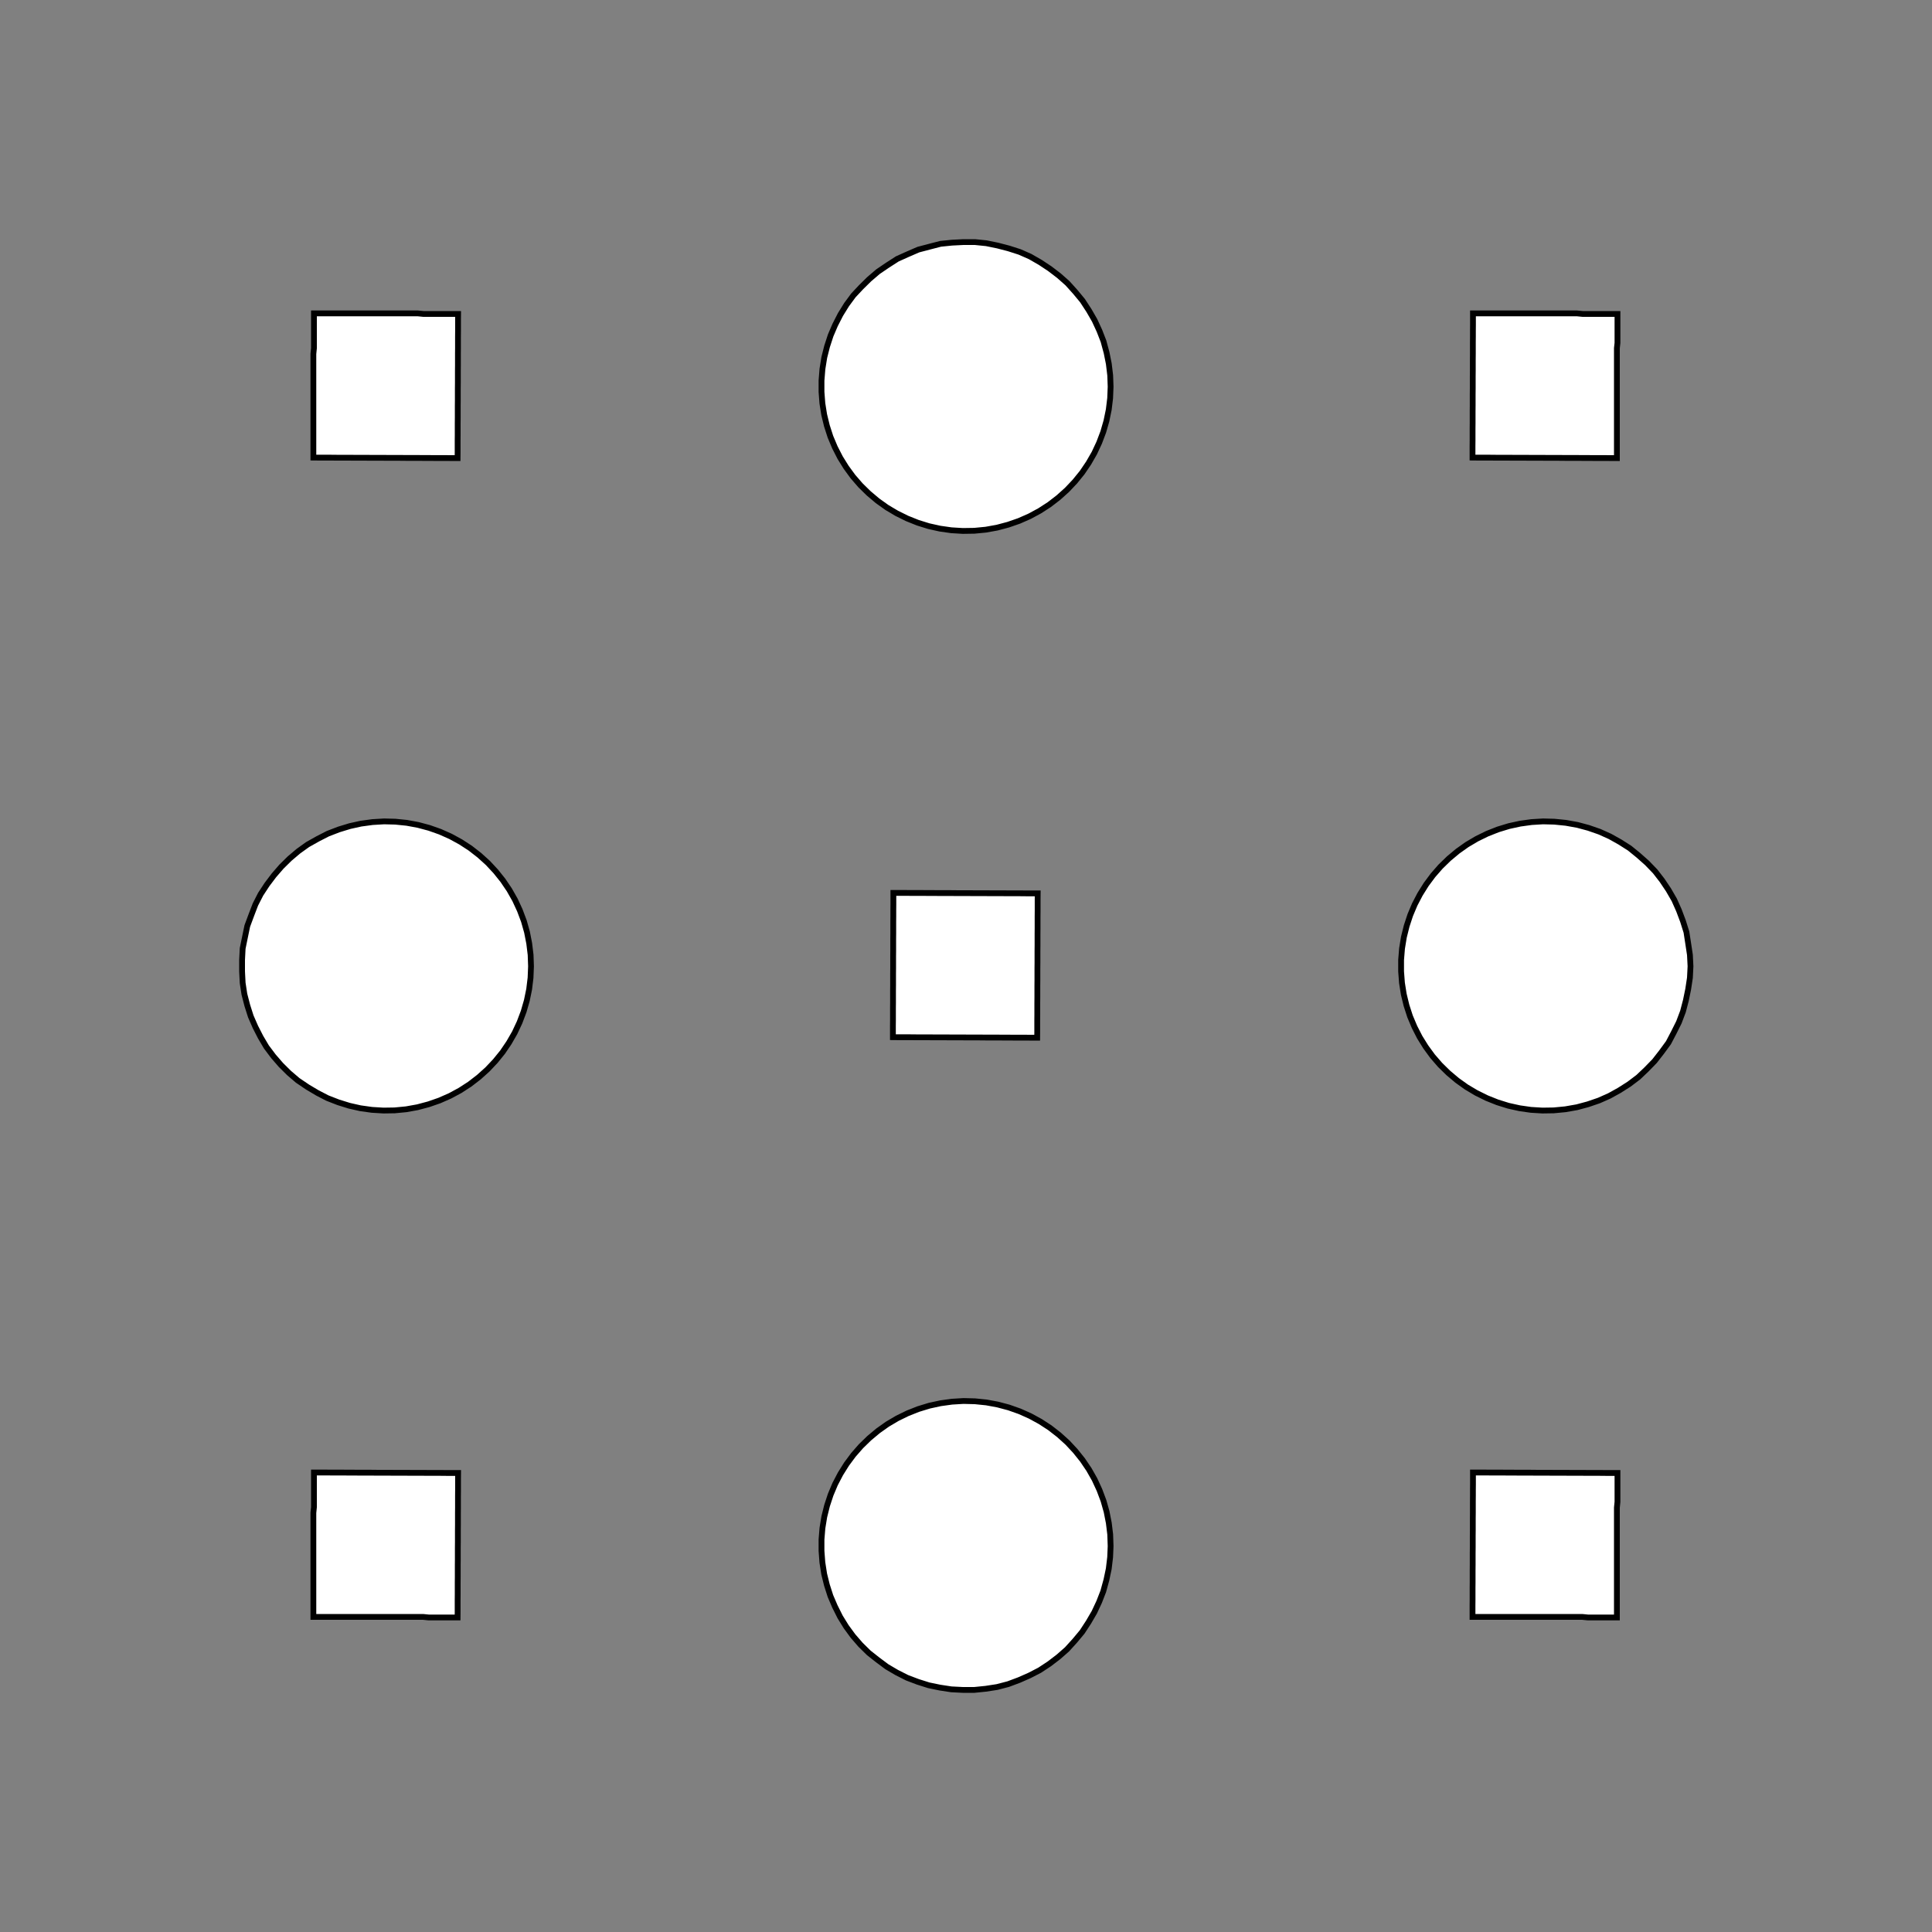 <!DOCTYPE svg>
<svg xmlns="http://www.w3.org/2000/svg" xmlns:xlink="http://www.w3.org/1999/xlink" width="1000" height="1000">
<rect width="100%" height="100%" fill="#808080" stroke="none"/>
<g transform="translate(500,500)">
<g transform="scale(3,3)">
<path stroke="rgb(0,0,0)" stroke-opacity="1" fill="rgb(255,255,255)" fill-opacity="1" d="M-412.5 -412.6 L-411.5 -412.6 L-410.5 -412.6 L-409.5 -412.6 L-408.5 -412.6 L-407.5 -412.6 L-406.6 -412.6 L-405.6 -412.6 L-404.6 -412.6 L-403.6 -412.6 L-402.6 -412.6 L-401.6 -412.6 L-400.6 -412.6 L-399.6 -412.6 L-398.6 -412.6 L-397.6 -412.6 L-396.6 -412.6 L-395.6 -412.6 L-394.6 -412.6 L-393.6 -412.5 L-392.6 -412.5 L-391.6 -412.5 L-390.6 -412.5 L-389.6 -412.5 L-388.6 -412.5 L-387.6 -412.5 L-387.6 -411.5 L-387.6 -410.5 L-387.6 -409.5 L-387.6 -408.5 L-387.6 -407.5 L-387.7 -406.6 L-387.7 -405.6 L-387.7 -404.6 L-387.7 -403.6 L-387.7 -402.6 L-387.7 -401.6 L-387.7 -400.6 L-387.7 -399.6 L-387.7 -398.6 L-387.7 -397.6 L-387.7 -396.6 L-387.7 -395.6 L-387.7 -394.6 L-387.7 -393.6 L-387.7 -392.6 L-387.7 -391.6 L-387.7 -390.6 L-387.7 -389.6 L-387.7 -388.6 L-387.7 -387.6 L-388.7 -387.6 L-389.7 -387.6 L-390.7 -387.6 L-391.7 -387.6 L-392.7 -387.6 L-393.7 -387.7 L-394.7 -387.7 L-395.7 -387.7 L-396.7 -387.7 L-397.7 -387.7 L-398.7 -387.7 L-399.7 -387.7 L-400.7 -387.7 L-401.7 -387.7 L-402.7 -387.7 L-403.7 -387.7 L-404.6 -387.7 L-405.6 -387.7 L-406.6 -387.7 L-407.6 -387.7 L-408.6 -387.7 L-409.6 -387.7 L-410.6 -387.7 L-411.6 -387.7 L-412.6 -387.7 L-412.6 -388.7 L-412.6 -389.7 L-412.6 -390.7 L-412.6 -391.7 L-412.6 -392.7 L-412.6 -393.7 L-412.6 -394.7 L-412.6 -395.7 L-412.6 -396.7 L-412.6 -397.7 L-412.6 -398.7 L-412.6 -399.7 L-412.6 -400.7 L-412.6 -401.7 L-412.6 -402.7 L-412.6 -403.6 L-412.6 -404.6 L-412.6 -405.6 L-412.5 -406.6 L-412.5 -407.6 L-412.5 -408.6 L-412.5 -409.6 L-412.5 -410.6 L-412.5 -411.6 L-412.5 -412.6 Z " />
<path stroke="rgb(0,0,0)" stroke-opacity="1" fill="rgb(255,255,255)" fill-opacity="1" d="M-175.2 -300.2 L-175.2 -298.3 L-175.5 -296.3 L-175.8 -294.4 L-176.4 -292.5 L-177 -290.6 L-177.8 -288.8 L-178.8 -287.1 L-179.9 -285.5 L-181.1 -283.9 L-182.4 -282.5 L-183.9 -281.1 L-185.4 -279.9 L-187.1 -278.8 L-188.8 -277.8 L-190.6 -277 L-192.5 -276.4 L-194.4 -275.8 L-196.3 -275.5 L-198.3 -275.2 L-200.2 -275.2 L-202.2 -275.3 L-204.2 -275.5 L-206.1 -275.9 L-208 -276.5 L-209.8 -277.2 L-211.6 -278.1 L-213.3 -279.1 L-214.9 -280.2 L-216.5 -281.4 L-217.9 -282.8 L-219.2 -284.3 L-220.4 -285.9 L-221.4 -287.5 L-222.4 -289.3 L-223.2 -291.1 L-223.8 -292.9 L-224.3 -294.9 L-224.6 -296.8 L-224.8 -298.8 L-224.8 -300.7 L-224.7 -302.7 L-224.4 -304.7 L-223.9 -306.6 L-223.3 -308.5 L-222.6 -310.3 L-221.7 -312 L-220.7 -313.7 L-219.5 -315.3 L-218.2 -316.8 L-216.8 -318.2 L-215.3 -319.5 L-213.7 -320.7 L-212.1 -321.7 L-210.3 -322.6 L-208.5 -323.3 L-206.6 -323.9 L-204.7 -324.4 L-202.7 -324.7 L-200.7 -324.8 L-198.8 -324.8 L-196.8 -324.6 L-194.9 -324.3 L-192.9 -323.8 L-191.1 -323.2 L-189.3 -322.4 L-187.5 -321.4 L-185.9 -320.4 L-184.3 -319.2 L-182.8 -317.9 L-181.4 -316.5 L-180.2 -314.9 L-179.1 -313.3 L-178.1 -311.6 L-177.2 -309.8 L-176.5 -308 L-175.9 -306.1 L-175.5 -304.2 L-175.3 -302.2 L-175.2 -300.2 Z " />
<path stroke="rgb(0,0,0)" stroke-opacity="1" fill="rgb(255,255,255)" fill-opacity="1" d="M-212.5 -412.6 L-211.5 -412.6 L-210.5 -412.6 L-209.5 -412.6 L-208.5 -412.6 L-207.5 -412.6 L-206.6 -412.6 L-205.6 -412.6 L-204.6 -412.6 L-203.6 -412.6 L-202.6 -412.6 L-201.6 -412.6 L-200.6 -412.6 L-199.6 -412.6 L-198.6 -412.6 L-197.6 -412.6 L-196.6 -412.6 L-195.6 -412.6 L-194.6 -412.6 L-193.6 -412.5 L-192.6 -412.5 L-191.6 -412.5 L-190.6 -412.5 L-189.6 -412.5 L-188.6 -412.5 L-187.6 -412.5 L-187.6 -411.5 L-187.6 -410.5 L-187.6 -409.5 L-187.6 -408.5 L-187.6 -407.5 L-187.7 -406.6 L-187.7 -405.6 L-187.7 -404.6 L-187.7 -403.6 L-187.7 -402.6 L-187.7 -401.6 L-187.7 -400.6 L-187.7 -399.6 L-187.7 -398.6 L-187.7 -397.6 L-187.7 -396.6 L-187.7 -395.6 L-187.7 -394.6 L-187.7 -393.6 L-187.7 -392.6 L-187.7 -391.6 L-187.7 -390.6 L-187.7 -389.6 L-187.7 -388.6 L-187.7 -387.6 L-188.7 -387.6 L-189.7 -387.6 L-190.7 -387.6 L-191.7 -387.6 L-192.7 -387.6 L-193.7 -387.7 L-194.7 -387.7 L-195.7 -387.7 L-196.7 -387.7 L-197.7 -387.7 L-198.7 -387.7 L-199.7 -387.7 L-200.7 -387.7 L-201.7 -387.7 L-202.7 -387.7 L-203.7 -387.7 L-204.6 -387.7 L-205.6 -387.7 L-206.6 -387.7 L-207.6 -387.7 L-208.6 -387.7 L-209.6 -387.7 L-210.6 -387.7 L-211.6 -387.7 L-212.6 -387.7 L-212.6 -388.7 L-212.6 -389.7 L-212.6 -390.7 L-212.6 -391.7 L-212.6 -392.7 L-212.6 -393.7 L-212.6 -394.7 L-212.6 -395.7 L-212.6 -396.7 L-212.6 -397.7 L-212.6 -398.7 L-212.6 -399.7 L-212.6 -400.7 L-212.6 -401.7 L-212.6 -402.7 L-212.6 -403.6 L-212.6 -404.6 L-212.6 -405.6 L-212.5 -406.6 L-212.5 -407.6 L-212.5 -408.6 L-212.5 -409.6 L-212.5 -410.6 L-212.5 -411.6 L-212.5 -412.6 Z " />
<path stroke="rgb(0,0,0)" stroke-opacity="1" fill="rgb(255,255,255)" fill-opacity="1" d="M24.95 -299.9 L24.87 -298 L24.63 -296 L24.23 -294.1 L23.68 -292.1 L22.98 -290.3 L22.14 -288.5 L21.15 -286.8 L20.04 -285.1 L18.79 -283.6 L17.43 -282.1 L15.95 -280.8 L14.38 -279.6 L12.71 -278.5 L10.97 -277.6 L9.153 -276.8 L7.28 -276.1 L5.361 -275.6 L3.408 -275.3 L1.434 -275.1 L-0.55 -275.1 L-2.53 -275.2 L-4.494 -275.5 L-6.43 -275.9 L-8.325 -276.5 L-10.17 -277.2 L-11.95 -278.1 L-13.65 -279.1 L-15.26 -280.3 L-16.78 -281.5 L-18.2 -282.9 L-19.5 -284.4 L-20.67 -286 L-21.72 -287.7 L-22.62 -289.5 L-23.39 -291.3 L-24 -293.2 L-24.47 -295.1 L-24.78 -297.1 L-24.93 -299.1 L-24.93 -301 L-24.77 -303 L-24.45 -305 L-23.97 -306.9 L-23.35 -308.8 L-22.58 -310.6 L-21.66 -312.4 L-20.61 -314.1 L-19.43 -315.7 L-18.12 -317.1 L-16.7 -318.5 L-15.18 -319.8 L-13.56 -320.9 L-11.85 -322 L-10.07 -322.8 L-8.222 -323.6 L-6.324 -324.1 L-4.387 -324.6 L-2.422 -324.8 L-0.441 -324.9 L1.542 -324.9 L3.516 -324.7 L5.467 -324.3 L7.384 -323.8 L9.254 -323.2 L11.07 -322.4 L12.81 -321.4 L14.47 -320.3 L16.04 -319.1 L17.51 -317.8 L18.86 -316.3 L20.1 -314.8 L21.21 -313.1 L22.19 -311.4 L23.02 -309.6 L23.72 -307.8 L24.26 -305.8 L24.64 -303.9 L24.88 -301.9 L24.95 -299.9 Z " />
<path stroke="rgb(0,0,0)" stroke-opacity="1" fill="rgb(255,255,255)" fill-opacity="1" d="M-12.53 -412.6 L-11.53 -412.6 L-10.54 -412.6 L-9.54 -412.6 L-8.545 -412.6 L-7.549 -412.6 L-6.553 -412.6 L-5.557 -412.6 L-4.561 -412.6 L-3.565 -412.6 L-2.57 -412.6 L-1.574 -412.6 L-0.578 -412.6 L0.418 -412.6 L1.414 -412.6 L2.41 -412.6 L3.405 -412.6 L4.401 -412.6 L5.397 -412.6 L6.393 -412.5 L7.389 -412.5 L8.385 -412.5 L9.38 -412.5 L10.38 -412.5 L11.37 -412.5 L12.37 -412.5 L12.36 -411.5 L12.36 -410.5 L12.36 -409.5 L12.35 -408.5 L12.35 -407.5 L12.35 -406.6 L12.34 -405.6 L12.34 -404.6 L12.34 -403.6 L12.33 -402.6 L12.33 -401.6 L12.33 -400.6 L12.32 -399.6 L12.32 -398.6 L12.32 -397.6 L12.31 -396.6 L12.31 -395.6 L12.31 -394.6 L12.3 -393.6 L12.3 -392.6 L12.3 -391.6 L12.29 -390.6 L12.29 -389.6 L12.29 -388.6 L12.28 -387.6 L11.29 -387.6 L10.29 -387.6 L9.295 -387.6 L8.3 -387.6 L7.304 -387.6 L6.308 -387.7 L5.312 -387.7 L4.316 -387.7 L3.32 -387.7 L2.325 -387.7 L1.329 -387.7 L0.333 -387.7 L-0.663 -387.7 L-1.659 -387.7 L-2.655 -387.7 L-3.65 -387.7 L-4.646 -387.7 L-5.642 -387.7 L-6.638 -387.7 L-7.634 -387.7 L-8.63 -387.7 L-9.626 -387.7 L-10.62 -387.7 L-11.62 -387.7 L-12.61 -387.7 L-12.61 -388.7 L-12.61 -389.7 L-12.6 -390.7 L-12.6 -391.7 L-12.6 -392.7 L-12.59 -393.7 L-12.59 -394.7 L-12.59 -395.7 L-12.58 -396.7 L-12.58 -397.7 L-12.58 -398.7 L-12.57 -399.7 L-12.57 -400.7 L-12.57 -401.7 L-12.56 -402.7 L-12.56 -403.6 L-12.56 -404.6 L-12.55 -405.6 L-12.55 -406.6 L-12.55 -407.6 L-12.54 -408.6 L-12.54 -409.6 L-12.53 -410.6 L-12.53 -411.6 L-12.53 -412.6 Z " />
<path stroke="rgb(0,0,0)" stroke-opacity="1" fill="rgb(255,255,255)" fill-opacity="1" d="M225 -299.9 L224.9 -298 L224.6 -296 L224.2 -294.1 L223.7 -292.1 L223 -290.3 L222.1 -288.5 L221.2 -286.8 L220 -285.1 L218.8 -283.6 L217.4 -282.1 L216 -280.8 L214.4 -279.6 L212.7 -278.5 L211 -277.6 L209.2 -276.8 L207.3 -276.1 L205.4 -275.6 L203.4 -275.3 L201.4 -275.1 L199.5 -275.1 L197.5 -275.2 L195.5 -275.5 L193.6 -275.9 L191.7 -276.5 L189.8 -277.2 L188.1 -278.1 L186.4 -279.1 L184.7 -280.3 L183.2 -281.5 L181.8 -282.9 L180.5 -284.4 L179.3 -286 L178.3 -287.7 L177.4 -289.5 L176.6 -291.3 L176 -293.2 L175.5 -295.1 L175.2 -297.1 L175.1 -299.1 L175.1 -301 L175.2 -303 L175.6 -305 L176 -306.9 L176.7 -308.8 L177.4 -310.6 L178.3 -312.4 L179.4 -314.1 L180.6 -315.7 L181.9 -317.1 L183.3 -318.5 L184.8 -319.8 L186.4 -320.9 L188.2 -322 L189.9 -322.8 L191.8 -323.6 L193.7 -324.1 L195.6 -324.6 L197.6 -324.8 L199.6 -324.9 L201.5 -324.9 L203.5 -324.7 L205.5 -324.3 L207.4 -323.8 L209.3 -323.2 L211.1 -322.4 L212.8 -321.4 L214.5 -320.3 L216 -319.1 L217.5 -317.8 L218.9 -316.3 L220.1 -314.8 L221.2 -313.1 L222.2 -311.4 L223 -309.6 L223.7 -307.8 L224.3 -305.8 L224.6 -303.9 L224.9 -301.9 L225 -299.9 Z " />
<path stroke="rgb(0,0,0)" stroke-opacity="1" fill="rgb(255,255,255)" fill-opacity="1" d="M187.5 -412.6 L188.5 -412.6 L189.5 -412.6 L190.5 -412.6 L191.5 -412.6 L192.5 -412.6 L193.4 -412.6 L194.4 -412.6 L195.4 -412.6 L196.4 -412.6 L197.4 -412.6 L198.4 -412.6 L199.4 -412.6 L200.4 -412.6 L201.4 -412.6 L202.4 -412.6 L203.4 -412.6 L204.4 -412.6 L205.4 -412.6 L206.4 -412.5 L207.4 -412.5 L208.4 -412.5 L209.4 -412.5 L210.4 -412.5 L211.4 -412.5 L212.4 -412.5 L212.4 -411.5 L212.4 -410.5 L212.4 -409.5 L212.4 -408.5 L212.4 -407.5 L212.3 -406.6 L212.3 -405.6 L212.3 -404.6 L212.3 -403.6 L212.3 -402.6 L212.3 -401.6 L212.3 -400.6 L212.3 -399.6 L212.3 -398.6 L212.3 -397.6 L212.3 -396.6 L212.3 -395.6 L212.3 -394.6 L212.3 -393.6 L212.3 -392.6 L212.3 -391.6 L212.3 -390.6 L212.3 -389.6 L212.3 -388.6 L212.3 -387.6 L211.3 -387.6 L210.3 -387.6 L209.3 -387.6 L208.3 -387.6 L207.3 -387.6 L206.3 -387.7 L205.3 -387.7 L204.3 -387.7 L203.3 -387.7 L202.3 -387.7 L201.3 -387.7 L200.3 -387.7 L199.3 -387.7 L198.3 -387.7 L197.3 -387.7 L196.3 -387.7 L195.4 -387.7 L194.4 -387.7 L193.4 -387.7 L192.4 -387.7 L191.4 -387.7 L190.4 -387.7 L189.4 -387.7 L188.4 -387.7 L187.4 -387.7 L187.4 -388.7 L187.4 -389.7 L187.4 -390.7 L187.4 -391.7 L187.4 -392.7 L187.4 -393.7 L187.4 -394.7 L187.4 -395.7 L187.4 -396.7 L187.4 -397.7 L187.4 -398.7 L187.4 -399.7 L187.4 -400.7 L187.4 -401.7 L187.4 -402.7 L187.4 -403.6 L187.4 -404.6 L187.4 -405.6 L187.5 -406.6 L187.5 -407.6 L187.5 -408.6 L187.5 -409.6 L187.5 -410.6 L187.5 -411.6 L187.5 -412.6 Z " />
<path stroke="rgb(0,0,0)" stroke-opacity="1" fill="rgb(255,255,255)" fill-opacity="1" d="M-275.2 -200.2 L-275.2 -198.3 L-275.5 -196.3 L-275.8 -194.4 L-276.4 -192.5 L-277 -190.6 L-277.8 -188.8 L-278.8 -187.1 L-279.9 -185.5 L-281.1 -183.9 L-282.4 -182.5 L-283.9 -181.1 L-285.4 -179.9 L-287.1 -178.8 L-288.8 -177.8 L-290.6 -177 L-292.5 -176.4 L-294.4 -175.8 L-296.3 -175.5 L-298.3 -175.2 L-300.2 -175.2 L-302.2 -175.3 L-304.2 -175.5 L-306.1 -175.9 L-308 -176.5 L-309.8 -177.2 L-311.6 -178.1 L-313.3 -179.1 L-314.9 -180.2 L-316.5 -181.4 L-317.9 -182.8 L-319.2 -184.3 L-320.4 -185.9 L-321.4 -187.5 L-322.4 -189.3 L-323.2 -191.1 L-323.8 -192.9 L-324.3 -194.9 L-324.6 -196.8 L-324.8 -198.8 L-324.8 -200.7 L-324.7 -202.7 L-324.4 -204.7 L-323.9 -206.6 L-323.3 -208.5 L-322.6 -210.3 L-321.7 -212 L-320.7 -213.7 L-319.5 -215.3 L-318.2 -216.8 L-316.8 -218.2 L-315.3 -219.5 L-313.7 -220.7 L-312.1 -221.7 L-310.3 -222.6 L-308.5 -223.3 L-306.6 -223.9 L-304.7 -224.4 L-302.7 -224.7 L-300.7 -224.8 L-298.8 -224.8 L-296.8 -224.6 L-294.9 -224.3 L-292.9 -223.8 L-291.1 -223.2 L-289.3 -222.4 L-287.5 -221.4 L-285.9 -220.4 L-284.3 -219.2 L-282.8 -217.9 L-281.4 -216.5 L-280.2 -214.9 L-279.1 -213.3 L-278.1 -211.6 L-277.2 -209.8 L-276.5 -208 L-275.9 -206.1 L-275.5 -204.2 L-275.3 -202.2 L-275.2 -200.2 Z " />
<path stroke="rgb(0,0,0)" stroke-opacity="1" fill="rgb(255,255,255)" fill-opacity="1" d="M-312.5 -312.6 L-311.5 -312.6 L-310.5 -312.6 L-309.5 -312.6 L-308.5 -312.6 L-307.5 -312.6 L-306.6 -312.6 L-305.6 -312.6 L-304.6 -312.6 L-303.6 -312.6 L-302.6 -312.6 L-301.6 -312.6 L-300.6 -312.6 L-299.6 -312.6 L-298.6 -312.6 L-297.6 -312.6 L-296.6 -312.6 L-295.6 -312.6 L-294.6 -312.6 L-293.6 -312.5 L-292.6 -312.5 L-291.6 -312.5 L-290.6 -312.5 L-289.6 -312.5 L-288.6 -312.5 L-287.6 -312.5 L-287.6 -311.5 L-287.6 -310.5 L-287.6 -309.5 L-287.6 -308.5 L-287.6 -307.5 L-287.7 -306.6 L-287.7 -305.6 L-287.7 -304.6 L-287.7 -303.6 L-287.7 -302.6 L-287.7 -301.6 L-287.7 -300.6 L-287.7 -299.6 L-287.7 -298.6 L-287.7 -297.6 L-287.7 -296.6 L-287.7 -295.6 L-287.7 -294.6 L-287.7 -293.6 L-287.7 -292.6 L-287.7 -291.6 L-287.7 -290.6 L-287.7 -289.6 L-287.7 -288.6 L-287.7 -287.6 L-288.7 -287.6 L-289.7 -287.6 L-290.7 -287.6 L-291.7 -287.6 L-292.7 -287.6 L-293.7 -287.7 L-294.7 -287.7 L-295.7 -287.7 L-296.7 -287.7 L-297.7 -287.7 L-298.7 -287.7 L-299.7 -287.7 L-300.7 -287.7 L-301.7 -287.7 L-302.7 -287.7 L-303.7 -287.7 L-304.6 -287.7 L-305.6 -287.7 L-306.6 -287.7 L-307.6 -287.7 L-308.6 -287.7 L-309.6 -287.7 L-310.6 -287.7 L-311.6 -287.7 L-312.6 -287.7 L-312.6 -288.7 L-312.6 -289.7 L-312.6 -290.7 L-312.6 -291.7 L-312.6 -292.7 L-312.6 -293.7 L-312.6 -294.7 L-312.6 -295.7 L-312.6 -296.7 L-312.6 -297.7 L-312.6 -298.7 L-312.6 -299.7 L-312.6 -300.7 L-312.6 -301.7 L-312.6 -302.7 L-312.6 -303.6 L-312.6 -304.6 L-312.6 -305.6 L-312.5 -306.6 L-312.5 -307.6 L-312.5 -308.6 L-312.5 -309.6 L-312.5 -310.6 L-312.5 -311.6 L-312.5 -312.6 Z " />
<path stroke="rgb(0,0,0)" stroke-opacity="1" fill="rgb(255,255,255)" fill-opacity="1" d="M-75.05 -199.9 L-75.13 -198 L-75.37 -196 L-75.77 -194.1 L-76.32 -192.1 L-77.02 -190.3 L-77.86 -188.5 L-78.85 -186.8 L-79.96 -185.1 L-81.21 -183.6 L-82.57 -182.1 L-84.05 -180.8 L-85.62 -179.6 L-87.29 -178.5 L-89.03 -177.6 L-90.85 -176.8 L-92.72 -176.1 L-94.64 -175.6 L-96.59 -175.3 L-98.57 -175.1 L-100.5 -175.1 L-102.5 -175.2 L-104.5 -175.5 L-106.4 -175.9 L-108.3 -176.5 L-110.2 -177.2 L-111.9 -178.1 L-113.6 -179.1 L-115.3 -180.3 L-116.8 -181.5 L-118.2 -182.9 L-119.5 -184.4 L-120.7 -186 L-121.7 -187.7 L-122.6 -189.5 L-123.4 -191.3 L-124 -193.2 L-124.5 -195.1 L-124.8 -197.1 L-124.9 -199.1 L-124.9 -201 L-124.8 -203 L-124.4 -205 L-124 -206.9 L-123.3 -208.8 L-122.6 -210.6 L-121.7 -212.4 L-120.6 -214.1 L-119.4 -215.7 L-118.1 -217.1 L-116.7 -218.5 L-115.2 -219.8 L-113.6 -220.9 L-111.8 -222 L-110.1 -222.8 L-108.2 -223.6 L-106.3 -224.1 L-104.4 -224.6 L-102.4 -224.8 L-100.4 -224.9 L-98.46 -224.9 L-96.48 -224.7 L-94.53 -224.3 L-92.62 -223.8 L-90.75 -223.2 L-88.93 -222.4 L-87.19 -221.4 L-85.53 -220.3 L-83.96 -219.1 L-82.49 -217.8 L-81.14 -216.3 L-79.9 -214.8 L-78.79 -213.1 L-77.81 -211.4 L-76.98 -209.6 L-76.28 -207.8 L-75.74 -205.8 L-75.36 -203.9 L-75.12 -201.9 L-75.05 -199.9 Z " />
<path stroke="rgb(0,0,0)" stroke-opacity="1" fill="rgb(255,255,255)" fill-opacity="1" d="M-112.5 -312.6 L-111.5 -312.6 L-110.5 -312.6 L-109.5 -312.6 L-108.5 -312.6 L-107.5 -312.6 L-106.6 -312.6 L-105.6 -312.6 L-104.6 -312.6 L-103.6 -312.6 L-102.6 -312.6 L-101.6 -312.6 L-100.6 -312.6 L-99.58 -312.6 L-98.59 -312.6 L-97.59 -312.6 L-96.59 -312.6 L-95.6 -312.6 L-94.6 -312.6 L-93.61 -312.5 L-92.61 -312.5 L-91.62 -312.5 L-90.62 -312.5 L-89.62 -312.5 L-88.63 -312.5 L-87.63 -312.5 L-87.64 -311.5 L-87.64 -310.5 L-87.64 -309.5 L-87.65 -308.5 L-87.65 -307.5 L-87.65 -306.6 L-87.66 -305.6 L-87.66 -304.6 L-87.66 -303.6 L-87.67 -302.6 L-87.67 -301.6 L-87.67 -300.6 L-87.68 -299.6 L-87.68 -298.6 L-87.68 -297.6 L-87.69 -296.6 L-87.69 -295.6 L-87.69 -294.6 L-87.7 -293.6 L-87.7 -292.6 L-87.7 -291.6 L-87.71 -290.6 L-87.71 -289.6 L-87.71 -288.6 L-87.72 -287.6 L-88.71 -287.6 L-89.71 -287.6 L-90.7 -287.6 L-91.7 -287.6 L-92.7 -287.6 L-93.69 -287.7 L-94.69 -287.7 L-95.68 -287.7 L-96.68 -287.7 L-97.68 -287.7 L-98.67 -287.7 L-99.67 -287.7 L-100.7 -287.7 L-101.7 -287.7 L-102.7 -287.7 L-103.7 -287.7 L-104.6 -287.7 L-105.6 -287.7 L-106.6 -287.7 L-107.6 -287.7 L-108.6 -287.7 L-109.6 -287.7 L-110.6 -287.7 L-111.6 -287.7 L-112.6 -287.7 L-112.6 -288.7 L-112.6 -289.7 L-112.6 -290.7 L-112.6 -291.7 L-112.6 -292.7 L-112.6 -293.7 L-112.6 -294.7 L-112.6 -295.7 L-112.6 -296.7 L-112.6 -297.7 L-112.6 -298.7 L-112.6 -299.7 L-112.6 -300.7 L-112.6 -301.7 L-112.6 -302.7 L-112.6 -303.6 L-112.6 -304.6 L-112.6 -305.6 L-112.5 -306.6 L-112.5 -307.6 L-112.5 -308.6 L-112.5 -309.6 L-112.5 -310.6 L-112.5 -311.6 L-112.5 -312.6 Z " />
<path stroke="rgb(0,0,0)" stroke-opacity="1" fill="rgb(255,255,255)" fill-opacity="1" d="M125 -199.9 L124.9 -198 L124.6 -196 L124.2 -194.1 L123.7 -192.1 L123 -190.3 L122.1 -188.5 L121.2 -186.8 L120 -185.1 L118.8 -183.6 L117.4 -182.1 L116 -180.8 L114.4 -179.6 L112.7 -178.5 L111 -177.6 L109.2 -176.8 L107.3 -176.1 L105.4 -175.6 L103.4 -175.3 L101.4 -175.1 L99.45 -175.1 L97.47 -175.2 L95.51 -175.5 L93.57 -175.9 L91.68 -176.5 L89.83 -177.2 L88.05 -178.1 L86.35 -179.1 L84.74 -180.3 L83.22 -181.5 L81.8 -182.9 L80.5 -184.4 L79.33 -186 L78.28 -187.7 L77.38 -189.5 L76.61 -191.3 L76 -193.2 L75.53 -195.1 L75.22 -197.1 L75.07 -199.1 L75.07 -201 L75.23 -203 L75.55 -205 L76.03 -206.9 L76.65 -208.8 L77.42 -210.6 L78.34 -212.4 L79.39 -214.1 L80.57 -215.7 L81.88 -217.1 L83.3 -218.5 L84.82 -219.8 L86.44 -220.9 L88.15 -222 L89.93 -222.8 L91.78 -223.6 L93.68 -224.1 L95.61 -224.6 L97.58 -224.8 L99.56 -224.9 L101.5 -224.9 L103.5 -224.7 L105.5 -224.3 L107.4 -223.8 L109.3 -223.2 L111.1 -222.4 L112.8 -221.4 L114.5 -220.3 L116 -219.1 L117.5 -217.8 L118.9 -216.3 L120.1 -214.8 L121.2 -213.1 L122.2 -211.4 L123 -209.6 L123.7 -207.8 L124.3 -205.8 L124.6 -203.9 L124.9 -201.9 L125 -199.9 Z " />
<path stroke="rgb(0,0,0)" stroke-opacity="1" fill="rgb(255,255,255)" fill-opacity="1" d="M87.47 -312.6 L88.47 -312.6 L89.46 -312.6 L90.46 -312.6 L91.46 -312.6 L92.45 -312.6 L93.45 -312.6 L94.44 -312.6 L95.44 -312.6 L96.43 -312.6 L97.43 -312.6 L98.43 -312.6 L99.42 -312.6 L100.4 -312.6 L101.4 -312.6 L102.4 -312.6 L103.4 -312.6 L104.4 -312.6 L105.4 -312.6 L106.4 -312.5 L107.4 -312.5 L108.4 -312.5 L109.4 -312.5 L110.4 -312.5 L111.4 -312.5 L112.4 -312.5 L112.4 -311.5 L112.4 -310.5 L112.4 -309.5 L112.4 -308.5 L112.4 -307.5 L112.3 -306.6 L112.3 -305.6 L112.3 -304.6 L112.3 -303.6 L112.3 -302.6 L112.3 -301.6 L112.3 -300.6 L112.3 -299.6 L112.3 -298.6 L112.3 -297.6 L112.3 -296.6 L112.3 -295.6 L112.3 -294.6 L112.3 -293.6 L112.3 -292.6 L112.3 -291.6 L112.3 -290.6 L112.3 -289.6 L112.3 -288.6 L112.3 -287.6 L111.3 -287.6 L110.3 -287.6 L109.3 -287.6 L108.3 -287.6 L107.3 -287.6 L106.3 -287.7 L105.3 -287.7 L104.3 -287.7 L103.3 -287.7 L102.3 -287.7 L101.3 -287.7 L100.3 -287.7 L99.34 -287.7 L98.34 -287.7 L97.35 -287.7 L96.35 -287.7 L95.35 -287.7 L94.36 -287.7 L93.36 -287.7 L92.37 -287.7 L91.37 -287.7 L90.37 -287.7 L89.38 -287.7 L88.38 -287.7 L87.39 -287.7 L87.39 -288.7 L87.39 -289.7 L87.4 -290.7 L87.4 -291.7 L87.4 -292.7 L87.41 -293.7 L87.41 -294.7 L87.41 -295.7 L87.42 -296.7 L87.42 -297.7 L87.42 -298.7 L87.43 -299.7 L87.43 -300.7 L87.43 -301.7 L87.44 -302.7 L87.44 -303.6 L87.44 -304.6 L87.45 -305.6 L87.45 -306.6 L87.45 -307.6 L87.46 -308.6 L87.46 -309.6 L87.47 -310.6 L87.47 -311.6 L87.47 -312.6 Z " />
<path stroke="rgb(0,0,0)" stroke-opacity="1" fill="rgb(255,255,255)" fill-opacity="1" d="M325 -199.9 L324.9 -198 L324.6 -196 L324.2 -194.1 L323.7 -192.1 L323 -190.3 L322.1 -188.5 L321.2 -186.8 L320 -185.1 L318.8 -183.6 L317.4 -182.1 L316 -180.8 L314.4 -179.6 L312.7 -178.5 L311 -177.6 L309.2 -176.8 L307.3 -176.1 L305.4 -175.6 L303.4 -175.3 L301.4 -175.1 L299.5 -175.1 L297.5 -175.2 L295.5 -175.5 L293.6 -175.9 L291.7 -176.5 L289.8 -177.2 L288.1 -178.1 L286.4 -179.1 L284.7 -180.3 L283.2 -181.5 L281.8 -182.9 L280.5 -184.4 L279.3 -186 L278.3 -187.7 L277.4 -189.5 L276.6 -191.3 L276 -193.2 L275.5 -195.1 L275.2 -197.1 L275.1 -199.1 L275.1 -201 L275.2 -203 L275.6 -205 L276 -206.9 L276.7 -208.8 L277.4 -210.6 L278.3 -212.4 L279.4 -214.1 L280.6 -215.7 L281.9 -217.1 L283.3 -218.5 L284.8 -219.8 L286.4 -220.9 L288.2 -222 L289.9 -222.8 L291.8 -223.6 L293.7 -224.1 L295.6 -224.6 L297.6 -224.8 L299.6 -224.9 L301.5 -224.9 L303.5 -224.7 L305.5 -224.3 L307.4 -223.8 L309.3 -223.2 L311.1 -222.4 L312.8 -221.4 L314.5 -220.3 L316 -219.1 L317.5 -217.8 L318.9 -216.3 L320.1 -214.8 L321.2 -213.1 L322.2 -211.4 L323 -209.6 L323.7 -207.8 L324.3 -205.8 L324.6 -203.9 L324.9 -201.9 L325 -199.9 Z " />
<path stroke="rgb(0,0,0)" stroke-opacity="1" fill="rgb(255,255,255)" fill-opacity="1" d="M-412.5 -212.6 L-411.5 -212.6 L-410.5 -212.6 L-409.5 -212.6 L-408.5 -212.6 L-407.5 -212.6 L-406.6 -212.6 L-405.6 -212.6 L-404.6 -212.6 L-403.6 -212.6 L-402.6 -212.6 L-401.6 -212.6 L-400.6 -212.6 L-399.6 -212.6 L-398.6 -212.6 L-397.6 -212.6 L-396.6 -212.6 L-395.6 -212.6 L-394.6 -212.6 L-393.6 -212.5 L-392.6 -212.5 L-391.6 -212.5 L-390.6 -212.5 L-389.6 -212.5 L-388.6 -212.5 L-387.6 -212.5 L-387.6 -211.5 L-387.6 -210.5 L-387.6 -209.5 L-387.6 -208.5 L-387.6 -207.5 L-387.7 -206.6 L-387.7 -205.6 L-387.7 -204.6 L-387.7 -203.6 L-387.7 -202.6 L-387.7 -201.6 L-387.7 -200.6 L-387.7 -199.6 L-387.7 -198.6 L-387.7 -197.6 L-387.7 -196.6 L-387.7 -195.6 L-387.7 -194.6 L-387.7 -193.6 L-387.7 -192.6 L-387.7 -191.6 L-387.7 -190.6 L-387.7 -189.6 L-387.7 -188.6 L-387.7 -187.6 L-388.7 -187.6 L-389.7 -187.6 L-390.7 -187.6 L-391.7 -187.6 L-392.7 -187.6 L-393.7 -187.7 L-394.7 -187.7 L-395.7 -187.7 L-396.7 -187.7 L-397.7 -187.7 L-398.7 -187.7 L-399.7 -187.7 L-400.7 -187.7 L-401.7 -187.7 L-402.7 -187.7 L-403.7 -187.7 L-404.6 -187.7 L-405.6 -187.7 L-406.6 -187.7 L-407.6 -187.7 L-408.6 -187.7 L-409.6 -187.7 L-410.6 -187.7 L-411.6 -187.7 L-412.6 -187.7 L-412.6 -188.7 L-412.6 -189.7 L-412.6 -190.7 L-412.6 -191.7 L-412.6 -192.7 L-412.6 -193.7 L-412.6 -194.7 L-412.6 -195.7 L-412.6 -196.7 L-412.6 -197.7 L-412.6 -198.7 L-412.6 -199.7 L-412.6 -200.7 L-412.6 -201.7 L-412.6 -202.7 L-412.6 -203.6 L-412.6 -204.6 L-412.6 -205.6 L-412.5 -206.6 L-412.5 -207.6 L-412.5 -208.6 L-412.5 -209.6 L-412.5 -210.6 L-412.5 -211.6 L-412.5 -212.6 Z " />
<path stroke="rgb(0,0,0)" stroke-opacity="1" fill="rgb(255,255,255)" fill-opacity="1" d="M-175 -99.95 L-175.1 -97.96 L-175.4 -95.99 L-175.8 -94.05 L-176.3 -92.14 L-177 -90.29 L-177.9 -88.49 L-178.8 -86.77 L-180 -85.13 L-181.2 -83.59 L-182.6 -82.15 L-184 -80.82 L-185.6 -79.61 L-187.3 -78.53 L-189 -77.59 L-190.8 -76.79 L-192.7 -76.14 L-194.6 -75.63 L-196.6 -75.28 L-198.6 -75.09 L-200.5 -75.06 L-202.5 -75.18 L-204.5 -75.46 L-206.4 -75.89 L-208.3 -76.48 L-210.2 -77.22 L-211.9 -78.1 L-213.6 -79.11 L-215.3 -80.26 L-216.8 -81.54 L-218.2 -82.93 L-219.5 -84.43 L-220.7 -86.03 L-221.7 -87.72 L-222.6 -89.48 L-223.4 -91.31 L-224 -93.2 L-224.5 -95.13 L-224.8 -97.09 L-224.9 -99.06 L-224.9 -101 L-224.8 -103 L-224.4 -105 L-224 -106.9 L-223.3 -108.8 L-222.6 -110.6 L-221.7 -112.4 L-220.6 -114.1 L-219.4 -115.7 L-218.1 -117.1 L-216.7 -118.5 L-215.2 -119.8 L-213.6 -120.9 L-211.8 -122 L-210.1 -122.8 L-208.2 -123.6 L-206.3 -124.1 L-204.4 -124.6 L-202.4 -124.8 L-200.4 -124.9 L-198.5 -124.9 L-196.5 -124.7 L-194.5 -124.3 L-192.6 -123.8 L-190.7 -123.2 L-188.9 -122.4 L-187.2 -121.4 L-185.5 -120.3 L-184 -119.1 L-182.5 -117.8 L-181.1 -116.3 L-179.9 -114.8 L-178.8 -113.1 L-177.8 -111.4 L-177 -109.6 L-176.3 -107.8 L-175.7 -105.8 L-175.4 -103.9 L-175.1 -101.9 L-175 -99.95 Z " />
<path stroke="rgb(0,0,0)" stroke-opacity="1" fill="rgb(255,255,255)" fill-opacity="1" d="M-212.5 -212.6 L-211.5 -212.6 L-210.5 -212.6 L-209.5 -212.6 L-208.5 -212.6 L-207.5 -212.6 L-206.6 -212.6 L-205.6 -212.6 L-204.6 -212.6 L-203.6 -212.6 L-202.6 -212.6 L-201.6 -212.6 L-200.6 -212.6 L-199.6 -212.6 L-198.6 -212.6 L-197.6 -212.6 L-196.6 -212.6 L-195.6 -212.6 L-194.6 -212.6 L-193.6 -212.5 L-192.6 -212.5 L-191.6 -212.5 L-190.6 -212.5 L-189.6 -212.5 L-188.6 -212.5 L-187.6 -212.5 L-187.6 -211.5 L-187.6 -210.5 L-187.6 -209.5 L-187.6 -208.5 L-187.6 -207.5 L-187.7 -206.6 L-187.7 -205.6 L-187.7 -204.6 L-187.7 -203.6 L-187.7 -202.6 L-187.7 -201.6 L-187.7 -200.6 L-187.7 -199.6 L-187.7 -198.6 L-187.7 -197.6 L-187.7 -196.6 L-187.7 -195.6 L-187.7 -194.6 L-187.7 -193.6 L-187.7 -192.6 L-187.7 -191.6 L-187.7 -190.6 L-187.7 -189.6 L-187.7 -188.6 L-187.7 -187.6 L-188.7 -187.6 L-189.7 -187.6 L-190.7 -187.6 L-191.7 -187.6 L-192.7 -187.6 L-193.7 -187.7 L-194.7 -187.7 L-195.7 -187.7 L-196.7 -187.7 L-197.7 -187.7 L-198.7 -187.7 L-199.7 -187.7 L-200.7 -187.7 L-201.7 -187.7 L-202.7 -187.7 L-203.7 -187.7 L-204.6 -187.7 L-205.6 -187.7 L-206.6 -187.7 L-207.6 -187.7 L-208.6 -187.7 L-209.6 -187.7 L-210.6 -187.7 L-211.6 -187.7 L-212.6 -187.7 L-212.6 -188.7 L-212.6 -189.7 L-212.6 -190.7 L-212.6 -191.7 L-212.6 -192.7 L-212.6 -193.7 L-212.6 -194.7 L-212.6 -195.7 L-212.6 -196.7 L-212.6 -197.7 L-212.6 -198.7 L-212.6 -199.7 L-212.6 -200.7 L-212.6 -201.7 L-212.6 -202.7 L-212.6 -203.6 L-212.6 -204.6 L-212.6 -205.6 L-212.5 -206.6 L-212.5 -207.6 L-212.5 -208.6 L-212.5 -209.6 L-212.5 -210.6 L-212.5 -211.6 L-212.5 -212.6 Z " />
<path stroke="rgb(0,0,0)" stroke-opacity="1" fill="rgb(255,255,255)" fill-opacity="1" d="M24.95 -99.95 L24.87 -97.96 L24.63 -95.99 L24.23 -94.05 L23.68 -92.14 L22.98 -90.29 L22.14 -88.49 L21.15 -86.77 L20.04 -85.13 L18.79 -83.59 L17.43 -82.15 L15.95 -80.82 L14.38 -79.61 L12.71 -78.53 L10.97 -77.59 L9.153 -76.79 L7.28 -76.14 L5.361 -75.63 L3.408 -75.28 L1.434 -75.09 L-0.55 -75.06 L-2.53 -75.18 L-4.494 -75.46 L-6.43 -75.89 L-8.325 -76.48 L-10.17 -77.22 L-11.95 -78.1 L-13.65 -79.11 L-15.26 -80.26 L-16.78 -81.54 L-18.2 -82.93 L-19.5 -84.43 L-20.67 -86.03 L-21.72 -87.72 L-22.62 -89.48 L-23.39 -91.31 L-24 -93.2 L-24.47 -95.13 L-24.78 -97.09 L-24.93 -99.06 L-24.93 -101 L-24.77 -103 L-24.45 -105 L-23.97 -106.9 L-23.35 -108.8 L-22.58 -110.6 L-21.66 -112.4 L-20.61 -114.1 L-19.43 -115.7 L-18.12 -117.1 L-16.7 -118.5 L-15.18 -119.8 L-13.56 -120.9 L-11.85 -122 L-10.07 -122.8 L-8.222 -123.6 L-6.324 -124.1 L-4.387 -124.6 L-2.422 -124.8 L-0.441 -124.9 L1.542 -124.9 L3.516 -124.7 L5.467 -124.3 L7.384 -123.8 L9.254 -123.2 L11.07 -122.4 L12.81 -121.4 L14.47 -120.3 L16.04 -119.1 L17.51 -117.8 L18.86 -116.3 L20.1 -114.8 L21.21 -113.1 L22.19 -111.4 L23.02 -109.6 L23.72 -107.8 L24.26 -105.8 L24.64 -103.9 L24.88 -101.9 L24.95 -99.95 Z " />
<path stroke="rgb(0,0,0)" stroke-opacity="1" fill="rgb(255,255,255)" fill-opacity="1" d="M-12.53 -212.6 L-11.53 -212.6 L-10.54 -212.6 L-9.54 -212.6 L-8.545 -212.6 L-7.549 -212.6 L-6.553 -212.6 L-5.557 -212.6 L-4.561 -212.6 L-3.565 -212.6 L-2.57 -212.6 L-1.574 -212.6 L-0.578 -212.6 L0.418 -212.6 L1.414 -212.6 L2.41 -212.6 L3.405 -212.6 L4.401 -212.6 L5.397 -212.6 L6.393 -212.5 L7.389 -212.5 L8.385 -212.5 L9.38 -212.5 L10.38 -212.5 L11.37 -212.5 L12.37 -212.5 L12.36 -211.5 L12.36 -210.5 L12.36 -209.5 L12.35 -208.5 L12.35 -207.5 L12.35 -206.6 L12.34 -205.6 L12.34 -204.6 L12.34 -203.6 L12.33 -202.6 L12.33 -201.6 L12.33 -200.6 L12.32 -199.6 L12.32 -198.6 L12.32 -197.6 L12.31 -196.6 L12.31 -195.6 L12.31 -194.6 L12.3 -193.6 L12.3 -192.6 L12.3 -191.6 L12.29 -190.6 L12.29 -189.6 L12.29 -188.6 L12.28 -187.6 L11.29 -187.6 L10.29 -187.6 L9.295 -187.6 L8.3 -187.6 L7.304 -187.6 L6.308 -187.7 L5.312 -187.7 L4.316 -187.7 L3.32 -187.7 L2.325 -187.7 L1.329 -187.7 L0.333 -187.7 L-0.663 -187.7 L-1.659 -187.7 L-2.655 -187.7 L-3.65 -187.7 L-4.646 -187.7 L-5.642 -187.7 L-6.638 -187.7 L-7.634 -187.7 L-8.63 -187.7 L-9.626 -187.7 L-10.62 -187.7 L-11.62 -187.7 L-12.61 -187.7 L-12.61 -188.7 L-12.61 -189.7 L-12.6 -190.7 L-12.6 -191.7 L-12.6 -192.7 L-12.59 -193.7 L-12.59 -194.7 L-12.59 -195.7 L-12.58 -196.7 L-12.58 -197.7 L-12.58 -198.7 L-12.57 -199.7 L-12.57 -200.7 L-12.57 -201.7 L-12.56 -202.7 L-12.56 -203.6 L-12.56 -204.6 L-12.55 -205.6 L-12.55 -206.6 L-12.55 -207.6 L-12.54 -208.6 L-12.54 -209.6 L-12.53 -210.6 L-12.53 -211.6 L-12.53 -212.6 Z " />
<path stroke="rgb(0,0,0)" stroke-opacity="1" fill="rgb(255,255,255)" fill-opacity="1" d="M225 -99.95 L224.9 -97.96 L224.6 -95.99 L224.2 -94.05 L223.7 -92.14 L223 -90.29 L222.1 -88.49 L221.2 -86.77 L220 -85.13 L218.8 -83.59 L217.4 -82.15 L216 -80.82 L214.4 -79.61 L212.7 -78.53 L211 -77.59 L209.2 -76.79 L207.3 -76.14 L205.4 -75.63 L203.4 -75.28 L201.4 -75.09 L199.5 -75.06 L197.5 -75.18 L195.5 -75.46 L193.6 -75.89 L191.7 -76.48 L189.8 -77.22 L188.1 -78.1 L186.4 -79.11 L184.7 -80.26 L183.2 -81.54 L181.8 -82.93 L180.5 -84.43 L179.3 -86.03 L178.3 -87.72 L177.4 -89.48 L176.6 -91.31 L176 -93.2 L175.5 -95.13 L175.2 -97.09 L175.1 -99.06 L175.1 -101 L175.2 -103 L175.6 -105 L176 -106.9 L176.7 -108.8 L177.4 -110.6 L178.3 -112.4 L179.4 -114.1 L180.6 -115.7 L181.9 -117.1 L183.3 -118.5 L184.8 -119.8 L186.4 -120.9 L188.2 -122 L189.9 -122.8 L191.8 -123.6 L193.7 -124.1 L195.6 -124.6 L197.6 -124.8 L199.6 -124.9 L201.5 -124.9 L203.5 -124.7 L205.5 -124.3 L207.4 -123.8 L209.3 -123.2 L211.1 -122.4 L212.8 -121.4 L214.5 -120.3 L216 -119.1 L217.5 -117.8 L218.9 -116.3 L220.1 -114.8 L221.2 -113.1 L222.2 -111.4 L223 -109.6 L223.7 -107.8 L224.3 -105.8 L224.6 -103.9 L224.9 -101.9 L225 -99.95 Z " />
<path stroke="rgb(0,0,0)" stroke-opacity="1" fill="rgb(255,255,255)" fill-opacity="1" d="M187.5 -212.6 L188.5 -212.6 L189.5 -212.6 L190.5 -212.6 L191.5 -212.6 L192.5 -212.6 L193.4 -212.6 L194.4 -212.6 L195.4 -212.6 L196.4 -212.6 L197.4 -212.6 L198.4 -212.6 L199.4 -212.6 L200.4 -212.6 L201.4 -212.6 L202.4 -212.6 L203.4 -212.6 L204.4 -212.6 L205.4 -212.6 L206.4 -212.5 L207.4 -212.5 L208.4 -212.5 L209.4 -212.5 L210.4 -212.5 L211.4 -212.5 L212.4 -212.5 L212.4 -211.5 L212.4 -210.5 L212.4 -209.5 L212.4 -208.5 L212.4 -207.5 L212.3 -206.6 L212.3 -205.6 L212.3 -204.6 L212.3 -203.6 L212.3 -202.6 L212.3 -201.6 L212.3 -200.6 L212.3 -199.6 L212.3 -198.6 L212.3 -197.6 L212.3 -196.6 L212.3 -195.6 L212.3 -194.6 L212.3 -193.6 L212.3 -192.6 L212.3 -191.6 L212.3 -190.6 L212.3 -189.6 L212.3 -188.6 L212.3 -187.6 L211.3 -187.6 L210.3 -187.6 L209.3 -187.6 L208.3 -187.6 L207.3 -187.6 L206.3 -187.7 L205.3 -187.7 L204.3 -187.7 L203.3 -187.7 L202.3 -187.7 L201.3 -187.7 L200.3 -187.7 L199.3 -187.7 L198.3 -187.7 L197.3 -187.7 L196.3 -187.7 L195.4 -187.7 L194.4 -187.7 L193.4 -187.7 L192.4 -187.7 L191.4 -187.7 L190.4 -187.7 L189.4 -187.7 L188.4 -187.7 L187.4 -187.7 L187.4 -188.7 L187.4 -189.7 L187.4 -190.7 L187.4 -191.7 L187.4 -192.7 L187.4 -193.7 L187.4 -194.7 L187.4 -195.7 L187.4 -196.7 L187.4 -197.7 L187.4 -198.7 L187.4 -199.7 L187.4 -200.7 L187.4 -201.7 L187.4 -202.7 L187.4 -203.6 L187.4 -204.6 L187.4 -205.6 L187.5 -206.6 L187.5 -207.6 L187.5 -208.6 L187.5 -209.6 L187.5 -210.6 L187.5 -211.6 L187.5 -212.6 Z " />
<path stroke="rgb(0,0,0)" stroke-opacity="1" fill="rgb(255,255,255)" fill-opacity="1" d="M-275 0.054 L-275.1 2.036 L-275.4 4.005 L-275.8 5.949 L-276.3 7.855 L-277 9.712 L-277.9 11.51 L-278.8 13.23 L-280 14.87 L-281.2 16.41 L-282.6 17.85 L-284 19.18 L-285.6 20.39 L-287.3 21.47 L-289 22.41 L-290.8 23.21 L-292.7 23.86 L-294.6 24.37 L-296.6 24.72 L-298.6 24.91 L-300.5 24.94 L-302.5 24.82 L-304.5 24.54 L-306.4 24.11 L-308.3 23.52 L-310.2 22.78 L-311.9 21.9 L-313.6 20.89 L-315.3 19.74 L-316.8 18.46 L-318.2 17.07 L-319.5 15.57 L-320.7 13.97 L-321.7 12.28 L-322.6 10.52 L-323.4 8.689 L-324 6.803 L-324.5 4.874 L-324.8 2.915 L-324.9 0.937 L-324.9 -1.047 L-324.8 -3.024 L-324.4 -4.982 L-324 -6.909 L-323.3 -8.792 L-322.6 -10.62 L-321.7 -12.38 L-320.6 -14.06 L-319.4 -15.65 L-318.1 -17.15 L-316.7 -18.53 L-315.2 -19.8 L-313.6 -20.95 L-311.8 -21.96 L-310.1 -22.83 L-308.2 -23.56 L-306.3 -24.14 L-304.4 -24.56 L-302.4 -24.83 L-300.4 -24.95 L-298.5 -24.9 L-296.5 -24.7 L-294.5 -24.34 L-292.6 -23.83 L-290.7 -23.17 L-288.9 -22.36 L-287.2 -21.41 L-285.5 -20.33 L-284 -19.11 L-282.5 -17.78 L-281.1 -16.33 L-279.9 -14.78 L-278.8 -13.14 L-277.8 -11.41 L-277 -9.613 L-276.3 -7.753 L-275.7 -5.845 L-275.4 -3.899 L-275.1 -1.929 L-275 0.054 Z " />
<path stroke="rgb(0,0,0)" stroke-opacity="1" fill="rgb(255,255,255)" fill-opacity="1" d="M-312.5 -112.6 L-311.5 -112.6 L-310.5 -112.6 L-309.5 -112.6 L-308.5 -112.6 L-307.5 -112.6 L-306.6 -112.6 L-305.6 -112.6 L-304.6 -112.6 L-303.6 -112.6 L-302.6 -112.6 L-301.6 -112.6 L-300.6 -112.6 L-299.6 -112.6 L-298.6 -112.6 L-297.6 -112.6 L-296.6 -112.6 L-295.6 -112.6 L-294.6 -112.6 L-293.6 -112.5 L-292.6 -112.5 L-291.6 -112.5 L-290.6 -112.5 L-289.6 -112.5 L-288.6 -112.5 L-287.6 -112.5 L-287.6 -111.5 L-287.6 -110.5 L-287.6 -109.5 L-287.6 -108.5 L-287.6 -107.5 L-287.7 -106.6 L-287.7 -105.6 L-287.7 -104.6 L-287.7 -103.6 L-287.7 -102.6 L-287.7 -101.6 L-287.7 -100.6 L-287.7 -99.58 L-287.7 -98.59 L-287.7 -97.59 L-287.7 -96.59 L-287.7 -95.6 L-287.7 -94.6 L-287.7 -93.61 L-287.7 -92.61 L-287.7 -91.61 L-287.7 -90.62 L-287.7 -89.62 L-287.7 -88.63 L-287.7 -87.63 L-288.7 -87.63 L-289.7 -87.64 L-290.7 -87.64 L-291.7 -87.64 L-292.7 -87.65 L-293.7 -87.65 L-294.7 -87.66 L-295.7 -87.66 L-296.7 -87.66 L-297.7 -87.67 L-298.7 -87.67 L-299.7 -87.67 L-300.7 -87.68 L-301.7 -87.68 L-302.7 -87.68 L-303.7 -87.69 L-304.6 -87.69 L-305.6 -87.69 L-306.6 -87.7 L-307.6 -87.7 L-308.6 -87.7 L-309.6 -87.71 L-310.6 -87.71 L-311.6 -87.71 L-312.6 -87.72 L-312.6 -88.71 L-312.6 -89.71 L-312.6 -90.7 L-312.6 -91.7 L-312.6 -92.7 L-312.6 -93.69 L-312.6 -94.69 L-312.6 -95.68 L-312.6 -96.68 L-312.6 -97.67 L-312.6 -98.67 L-312.6 -99.67 L-312.6 -100.7 L-312.6 -101.7 L-312.6 -102.7 L-312.6 -103.6 L-312.6 -104.6 L-312.6 -105.6 L-312.5 -106.6 L-312.5 -107.6 L-312.5 -108.6 L-312.5 -109.6 L-312.5 -110.6 L-312.5 -111.6 L-312.5 -112.6 Z " />
<path stroke="rgb(0,0,0)" stroke-opacity="1" fill="rgb(255,255,255)" fill-opacity="1" d="M-75.05 0.054 L-75.13 2.036 L-75.37 4.005 L-75.77 5.949 L-76.32 7.855 L-77.02 9.712 L-77.86 11.51 L-78.85 13.23 L-79.96 14.87 L-81.21 16.41 L-82.57 17.85 L-84.05 19.18 L-85.62 20.39 L-87.29 21.47 L-89.03 22.41 L-90.85 23.21 L-92.72 23.86 L-94.64 24.37 L-96.59 24.72 L-98.57 24.91 L-100.5 24.94 L-102.5 24.82 L-104.5 24.54 L-106.4 24.11 L-108.3 23.52 L-110.2 22.78 L-111.9 21.9 L-113.6 20.89 L-115.3 19.74 L-116.8 18.46 L-118.2 17.07 L-119.5 15.57 L-120.7 13.97 L-121.7 12.28 L-122.6 10.52 L-123.4 8.689 L-124 6.803 L-124.5 4.874 L-124.8 2.915 L-124.9 0.937 L-124.9 -1.047 L-124.8 -3.024 L-124.4 -4.982 L-124 -6.909 L-123.3 -8.792 L-122.6 -10.62 L-121.7 -12.38 L-120.6 -14.06 L-119.4 -15.65 L-118.1 -17.15 L-116.7 -18.53 L-115.2 -19.8 L-113.6 -20.95 L-111.8 -21.96 L-110.1 -22.83 L-108.2 -23.56 L-106.3 -24.14 L-104.4 -24.56 L-102.4 -24.83 L-100.4 -24.95 L-98.46 -24.9 L-96.48 -24.7 L-94.53 -24.34 L-92.62 -23.83 L-90.75 -23.17 L-88.93 -22.36 L-87.19 -21.41 L-85.53 -20.33 L-83.96 -19.11 L-82.49 -17.78 L-81.14 -16.33 L-79.9 -14.78 L-78.79 -13.14 L-77.81 -11.41 L-76.98 -9.613 L-76.28 -7.753 L-75.74 -5.845 L-75.36 -3.899 L-75.12 -1.929 L-75.05 0.054 Z " />
<path stroke="rgb(0,0,0)" stroke-opacity="1" fill="rgb(255,255,255)" fill-opacity="1" d="M-112.5 -112.6 L-111.5 -112.6 L-110.5 -112.6 L-109.5 -112.6 L-108.5 -112.6 L-107.5 -112.6 L-106.6 -112.6 L-105.6 -112.6 L-104.6 -112.6 L-103.6 -112.6 L-102.6 -112.6 L-101.6 -112.6 L-100.6 -112.6 L-99.58 -112.6 L-98.59 -112.6 L-97.59 -112.6 L-96.59 -112.6 L-95.6 -112.6 L-94.6 -112.6 L-93.61 -112.5 L-92.61 -112.5 L-91.62 -112.5 L-90.62 -112.5 L-89.62 -112.5 L-88.63 -112.5 L-87.63 -112.5 L-87.64 -111.5 L-87.64 -110.5 L-87.64 -109.5 L-87.65 -108.5 L-87.65 -107.5 L-87.65 -106.6 L-87.66 -105.6 L-87.66 -104.6 L-87.66 -103.6 L-87.67 -102.6 L-87.67 -101.6 L-87.67 -100.6 L-87.68 -99.58 L-87.68 -98.59 L-87.68 -97.59 L-87.69 -96.59 L-87.69 -95.6 L-87.69 -94.6 L-87.7 -93.61 L-87.7 -92.61 L-87.7 -91.61 L-87.71 -90.62 L-87.71 -89.62 L-87.71 -88.63 L-87.72 -87.63 L-88.71 -87.63 L-89.71 -87.64 L-90.7 -87.64 L-91.7 -87.64 L-92.7 -87.65 L-93.69 -87.65 L-94.69 -87.66 L-95.68 -87.66 L-96.68 -87.66 L-97.68 -87.67 L-98.67 -87.67 L-99.67 -87.67 L-100.7 -87.68 L-101.7 -87.68 L-102.7 -87.68 L-103.7 -87.69 L-104.6 -87.69 L-105.6 -87.69 L-106.6 -87.7 L-107.6 -87.7 L-108.6 -87.7 L-109.6 -87.71 L-110.6 -87.71 L-111.6 -87.71 L-112.6 -87.72 L-112.6 -88.71 L-112.6 -89.71 L-112.6 -90.7 L-112.6 -91.7 L-112.6 -92.7 L-112.6 -93.69 L-112.6 -94.69 L-112.6 -95.68 L-112.6 -96.68 L-112.6 -97.67 L-112.6 -98.67 L-112.6 -99.67 L-112.6 -100.7 L-112.6 -101.7 L-112.6 -102.7 L-112.6 -103.6 L-112.6 -104.6 L-112.6 -105.6 L-112.5 -106.6 L-112.5 -107.6 L-112.5 -108.6 L-112.5 -109.6 L-112.5 -110.6 L-112.5 -111.6 L-112.5 -112.6 Z " />
<path stroke="rgb(0,0,0)" stroke-opacity="1" fill="rgb(255,255,255)" fill-opacity="1" d="M125 0.054 L124.9 2.036 L124.6 4.005 L124.2 5.949 L123.7 7.855 L123 9.712 L122.1 11.51 L121.2 13.23 L120 14.87 L118.8 16.41 L117.4 17.85 L116 19.18 L114.4 20.39 L112.7 21.47 L111 22.41 L109.2 23.21 L107.3 23.86 L105.4 24.37 L103.4 24.72 L101.4 24.91 L99.45 24.94 L97.47 24.82 L95.51 24.54 L93.57 24.11 L91.68 23.52 L89.83 22.78 L88.05 21.9 L86.35 20.89 L84.74 19.74 L83.22 18.46 L81.8 17.07 L80.5 15.57 L79.33 13.97 L78.28 12.28 L77.38 10.52 L76.61 8.689 L76 6.803 L75.53 4.874 L75.22 2.915 L75.07 0.937 L75.07 -1.047 L75.23 -3.024 L75.55 -4.982 L76.03 -6.909 L76.65 -8.792 L77.42 -10.62 L78.34 -12.38 L79.39 -14.06 L80.57 -15.65 L81.88 -17.15 L83.3 -18.53 L84.82 -19.8 L86.44 -20.95 L88.15 -21.96 L89.93 -22.83 L91.78 -23.56 L93.68 -24.14 L95.61 -24.56 L97.58 -24.83 L99.56 -24.95 L101.5 -24.9 L103.5 -24.7 L105.5 -24.34 L107.4 -23.83 L109.3 -23.17 L111.1 -22.36 L112.8 -21.41 L114.5 -20.33 L116 -19.11 L117.5 -17.78 L118.9 -16.33 L120.1 -14.78 L121.2 -13.14 L122.2 -11.41 L123 -9.613 L123.7 -7.753 L124.3 -5.845 L124.6 -3.899 L124.9 -1.929 L125 0.054 Z " />
<path stroke="rgb(0,0,0)" stroke-opacity="1" fill="rgb(255,255,255)" fill-opacity="1" d="M87.47 -112.6 L88.47 -112.6 L89.46 -112.6 L90.46 -112.6 L91.46 -112.6 L92.45 -112.6 L93.45 -112.6 L94.44 -112.6 L95.44 -112.6 L96.43 -112.6 L97.43 -112.6 L98.43 -112.6 L99.42 -112.6 L100.4 -112.6 L101.4 -112.6 L102.4 -112.6 L103.4 -112.6 L104.4 -112.6 L105.4 -112.6 L106.4 -112.5 L107.4 -112.5 L108.4 -112.5 L109.4 -112.5 L110.4 -112.5 L111.4 -112.5 L112.4 -112.5 L112.4 -111.5 L112.4 -110.5 L112.4 -109.5 L112.4 -108.5 L112.4 -107.5 L112.3 -106.6 L112.3 -105.6 L112.3 -104.6 L112.3 -103.6 L112.3 -102.6 L112.3 -101.6 L112.3 -100.6 L112.3 -99.58 L112.3 -98.59 L112.3 -97.59 L112.3 -96.59 L112.3 -95.6 L112.3 -94.6 L112.3 -93.61 L112.3 -92.61 L112.3 -91.61 L112.3 -90.62 L112.3 -89.62 L112.3 -88.63 L112.3 -87.63 L111.3 -87.63 L110.3 -87.64 L109.3 -87.64 L108.3 -87.64 L107.3 -87.65 L106.3 -87.65 L105.3 -87.66 L104.3 -87.66 L103.3 -87.66 L102.3 -87.67 L101.3 -87.67 L100.3 -87.67 L99.34 -87.68 L98.34 -87.68 L97.35 -87.68 L96.35 -87.69 L95.35 -87.69 L94.36 -87.69 L93.36 -87.7 L92.37 -87.7 L91.37 -87.7 L90.37 -87.71 L89.38 -87.71 L88.38 -87.71 L87.39 -87.72 L87.39 -88.71 L87.39 -89.71 L87.4 -90.7 L87.4 -91.7 L87.4 -92.7 L87.41 -93.69 L87.41 -94.69 L87.41 -95.68 L87.42 -96.68 L87.42 -97.67 L87.42 -98.67 L87.43 -99.67 L87.43 -100.7 L87.43 -101.7 L87.44 -102.7 L87.44 -103.6 L87.44 -104.6 L87.45 -105.6 L87.45 -106.6 L87.45 -107.6 L87.46 -108.6 L87.46 -109.6 L87.47 -110.6 L87.47 -111.6 L87.47 -112.6 Z " />
<path stroke="rgb(0,0,0)" stroke-opacity="1" fill="rgb(255,255,255)" fill-opacity="1" d="M325 0.054 L324.9 2.036 L324.6 4.005 L324.2 5.949 L323.7 7.855 L323 9.712 L322.1 11.51 L321.2 13.23 L320 14.87 L318.8 16.41 L317.4 17.85 L316 19.18 L314.4 20.39 L312.7 21.47 L311 22.41 L309.2 23.21 L307.3 23.86 L305.4 24.37 L303.4 24.72 L301.4 24.91 L299.5 24.94 L297.5 24.82 L295.5 24.54 L293.6 24.11 L291.7 23.52 L289.8 22.78 L288.1 21.9 L286.4 20.89 L284.7 19.74 L283.2 18.46 L281.8 17.07 L280.5 15.57 L279.3 13.97 L278.3 12.28 L277.4 10.52 L276.6 8.689 L276 6.803 L275.5 4.874 L275.2 2.915 L275.1 0.937 L275.1 -1.047 L275.2 -3.024 L275.6 -4.982 L276 -6.909 L276.7 -8.792 L277.4 -10.62 L278.3 -12.38 L279.4 -14.06 L280.6 -15.65 L281.9 -17.15 L283.3 -18.53 L284.8 -19.8 L286.4 -20.95 L288.2 -21.96 L289.9 -22.83 L291.8 -23.56 L293.7 -24.14 L295.6 -24.56 L297.6 -24.83 L299.6 -24.95 L301.5 -24.9 L303.5 -24.7 L305.5 -24.34 L307.4 -23.83 L309.3 -23.17 L311.1 -22.36 L312.8 -21.41 L314.5 -20.33 L316 -19.11 L317.5 -17.78 L318.9 -16.33 L320.1 -14.78 L321.2 -13.14 L322.2 -11.41 L323 -9.613 L323.7 -7.753 L324.3 -5.845 L324.6 -3.899 L324.9 -1.929 L325 0.054 Z " />
<path stroke="rgb(0,0,0)" stroke-opacity="1" fill="rgb(255,255,255)" fill-opacity="1" d="M-412.5 -12.61 L-411.5 -12.61 L-410.5 -12.61 L-409.5 -12.6 L-408.5 -12.6 L-407.5 -12.6 L-406.6 -12.59 L-405.6 -12.59 L-404.6 -12.58 L-403.6 -12.58 L-402.6 -12.58 L-401.6 -12.57 L-400.6 -12.57 L-399.6 -12.57 L-398.6 -12.56 L-397.6 -12.56 L-396.6 -12.56 L-395.6 -12.55 L-394.6 -12.55 L-393.6 -12.55 L-392.6 -12.54 L-391.6 -12.54 L-390.6 -12.54 L-389.6 -12.53 L-388.6 -12.53 L-387.6 -12.53 L-387.6 -11.53 L-387.6 -10.54 L-387.6 -9.54 L-387.6 -8.544 L-387.6 -7.548 L-387.7 -6.552 L-387.7 -5.556 L-387.7 -4.56 L-387.7 -3.565 L-387.7 -2.569 L-387.7 -1.573 L-387.7 -0.577 L-387.7 0.419 L-387.7 1.415 L-387.7 2.41 L-387.7 3.406 L-387.7 4.402 L-387.7 5.398 L-387.7 6.394 L-387.7 7.39 L-387.7 8.385 L-387.7 9.381 L-387.7 10.38 L-387.7 11.37 L-387.7 12.37 L-388.7 12.37 L-389.7 12.36 L-390.7 12.36 L-391.7 12.36 L-392.7 12.35 L-393.7 12.35 L-394.7 12.34 L-395.7 12.34 L-396.7 12.34 L-397.7 12.33 L-398.7 12.33 L-399.7 12.33 L-400.7 12.32 L-401.7 12.32 L-402.7 12.32 L-403.7 12.31 L-404.6 12.31 L-405.6 12.31 L-406.6 12.3 L-407.6 12.3 L-408.6 12.3 L-409.6 12.29 L-410.6 12.29 L-411.6 12.29 L-412.6 12.28 L-412.6 11.29 L-412.6 10.29 L-412.6 9.296 L-412.6 8.3 L-412.6 7.305 L-412.6 6.309 L-412.6 5.313 L-412.6 4.317 L-412.6 3.321 L-412.6 2.325 L-412.6 1.33 L-412.6 0.334 L-412.6 -0.662 L-412.6 -1.658 L-412.6 -2.654 L-412.6 -3.65 L-412.6 -4.645 L-412.6 -5.641 L-412.5 -6.637 L-412.5 -7.633 L-412.5 -8.629 L-412.5 -9.625 L-412.5 -10.62 L-412.5 -11.62 L-412.5 -12.61 Z " />
<path stroke="rgb(0,0,0)" stroke-opacity="1" fill="rgb(255,255,255)" fill-opacity="1" d="M-175 100.1 L-175.1 102 L-175.4 104 L-175.8 105.9 L-176.3 107.9 L-177 109.7 L-177.9 111.5 L-178.8 113.2 L-180 114.9 L-181.2 116.4 L-182.6 117.9 L-184 119.2 L-185.6 120.4 L-187.3 121.5 L-189 122.4 L-190.8 123.2 L-192.7 123.9 L-194.6 124.4 L-196.6 124.7 L-198.6 124.9 L-200.5 124.9 L-202.5 124.8 L-204.5 124.5 L-206.4 124.1 L-208.3 123.5 L-210.2 122.8 L-211.9 121.9 L-213.6 120.9 L-215.3 119.7 L-216.8 118.5 L-218.2 117.1 L-219.5 115.6 L-220.7 114 L-221.7 112.3 L-222.6 110.5 L-223.4 108.7 L-224 106.8 L-224.5 104.9 L-224.8 102.9 L-224.9 100.9 L-224.9 98.95 L-224.8 96.98 L-224.4 95.02 L-224 93.09 L-223.3 91.21 L-222.6 89.38 L-221.7 87.62 L-220.6 85.94 L-219.4 84.35 L-218.1 82.85 L-216.7 81.47 L-215.2 80.2 L-213.6 79.05 L-211.8 78.04 L-210.1 77.17 L-208.2 76.44 L-206.3 75.86 L-204.4 75.44 L-202.4 75.17 L-200.4 75.05 L-198.5 75.1 L-196.5 75.3 L-194.5 75.66 L-192.6 76.17 L-190.7 76.83 L-188.9 77.64 L-187.2 78.59 L-185.5 79.67 L-184 80.89 L-182.5 82.22 L-181.1 83.67 L-179.9 85.22 L-178.8 86.86 L-177.8 88.59 L-177 90.39 L-176.3 92.25 L-175.7 94.16 L-175.4 96.1 L-175.1 98.07 L-175 100.1 Z " />
<path stroke="rgb(0,0,0)" stroke-opacity="1" fill="rgb(255,255,255)" fill-opacity="1" d="M-212.5 -12.61 L-211.5 -12.61 L-210.5 -12.61 L-209.5 -12.6 L-208.5 -12.6 L-207.5 -12.6 L-206.6 -12.59 L-205.6 -12.59 L-204.6 -12.58 L-203.6 -12.58 L-202.6 -12.58 L-201.6 -12.57 L-200.6 -12.57 L-199.6 -12.57 L-198.6 -12.56 L-197.6 -12.56 L-196.6 -12.56 L-195.6 -12.55 L-194.6 -12.55 L-193.6 -12.55 L-192.6 -12.54 L-191.6 -12.54 L-190.6 -12.54 L-189.6 -12.53 L-188.6 -12.53 L-187.6 -12.53 L-187.6 -11.53 L-187.6 -10.54 L-187.6 -9.54 L-187.6 -8.544 L-187.6 -7.548 L-187.7 -6.552 L-187.7 -5.556 L-187.7 -4.56 L-187.7 -3.565 L-187.7 -2.569 L-187.7 -1.573 L-187.7 -0.577 L-187.7 0.419 L-187.7 1.415 L-187.7 2.41 L-187.7 3.406 L-187.7 4.402 L-187.7 5.398 L-187.7 6.394 L-187.7 7.39 L-187.7 8.385 L-187.7 9.381 L-187.7 10.38 L-187.7 11.37 L-187.7 12.37 L-188.7 12.37 L-189.7 12.36 L-190.7 12.36 L-191.7 12.36 L-192.7 12.35 L-193.7 12.35 L-194.7 12.34 L-195.7 12.34 L-196.7 12.34 L-197.7 12.33 L-198.7 12.33 L-199.7 12.33 L-200.7 12.32 L-201.7 12.32 L-202.7 12.32 L-203.7 12.31 L-204.6 12.31 L-205.6 12.31 L-206.6 12.3 L-207.6 12.3 L-208.6 12.3 L-209.6 12.29 L-210.6 12.29 L-211.6 12.29 L-212.6 12.28 L-212.6 11.29 L-212.6 10.29 L-212.6 9.296 L-212.6 8.3 L-212.6 7.305 L-212.6 6.309 L-212.6 5.313 L-212.6 4.317 L-212.6 3.321 L-212.6 2.325 L-212.6 1.33 L-212.6 0.334 L-212.6 -0.662 L-212.6 -1.658 L-212.6 -2.654 L-212.6 -3.65 L-212.6 -4.645 L-212.6 -5.641 L-212.5 -6.637 L-212.5 -7.633 L-212.5 -8.629 L-212.5 -9.625 L-212.5 -10.62 L-212.5 -11.62 L-212.5 -12.61 Z " />
<path stroke="rgb(0,0,0)" stroke-opacity="1" fill="rgb(255,255,255)" fill-opacity="1" d="M24.95 100.1 L24.87 102 L24.63 104 L24.23 105.9 L23.68 107.9 L22.98 109.7 L22.14 111.5 L21.15 113.2 L20.04 114.9 L18.79 116.4 L17.43 117.9 L15.95 119.2 L14.38 120.4 L12.71 121.5 L10.97 122.4 L9.153 123.2 L7.28 123.9 L5.361 124.4 L3.408 124.7 L1.434 124.9 L-0.55 124.9 L-2.53 124.8 L-4.494 124.5 L-6.43 124.1 L-8.325 123.5 L-10.17 122.8 L-11.95 121.9 L-13.65 120.9 L-15.26 119.7 L-16.78 118.5 L-18.2 117.1 L-19.5 115.6 L-20.67 114 L-21.72 112.3 L-22.62 110.5 L-23.39 108.7 L-24 106.8 L-24.47 104.9 L-24.78 102.9 L-24.93 100.9 L-24.93 98.95 L-24.77 96.98 L-24.45 95.02 L-23.97 93.09 L-23.35 91.21 L-22.58 89.38 L-21.66 87.62 L-20.61 85.94 L-19.43 84.35 L-18.12 82.85 L-16.7 81.47 L-15.18 80.2 L-13.56 79.05 L-11.85 78.04 L-10.07 77.17 L-8.222 76.44 L-6.324 75.86 L-4.387 75.44 L-2.422 75.17 L-0.441 75.05 L1.542 75.1 L3.516 75.3 L5.467 75.66 L7.384 76.17 L9.254 76.83 L11.07 77.64 L12.81 78.59 L14.47 79.67 L16.04 80.89 L17.51 82.22 L18.86 83.67 L20.1 85.22 L21.21 86.86 L22.19 88.59 L23.02 90.39 L23.72 92.25 L24.26 94.16 L24.64 96.1 L24.88 98.07 L24.95 100.1 Z " />
<path stroke="rgb(0,0,0)" stroke-opacity="1" fill="rgb(255,255,255)" fill-opacity="1" d="M-12.53 -12.61 L-11.53 -12.61 L-10.54 -12.61 L-9.54 -12.6 L-8.545 -12.6 L-7.549 -12.6 L-6.553 -12.59 L-5.557 -12.59 L-4.561 -12.58 L-3.565 -12.58 L-2.57 -12.58 L-1.574 -12.57 L-0.578 -12.57 L0.418 -12.57 L1.414 -12.56 L2.41 -12.56 L3.405 -12.56 L4.401 -12.55 L5.397 -12.55 L6.393 -12.55 L7.389 -12.54 L8.385 -12.54 L9.38 -12.54 L10.38 -12.53 L11.37 -12.53 L12.37 -12.53 L12.36 -11.53 L12.36 -10.54 L12.36 -9.54 L12.35 -8.544 L12.35 -7.548 L12.35 -6.552 L12.34 -5.556 L12.34 -4.56 L12.34 -3.565 L12.33 -2.569 L12.33 -1.573 L12.33 -0.577 L12.32 0.419 L12.32 1.415 L12.32 2.41 L12.31 3.406 L12.31 4.402 L12.31 5.398 L12.3 6.394 L12.3 7.39 L12.3 8.385 L12.29 9.381 L12.29 10.38 L12.29 11.37 L12.28 12.37 L11.29 12.37 L10.29 12.36 L9.295 12.36 L8.3 12.36 L7.304 12.35 L6.308 12.35 L5.312 12.34 L4.316 12.34 L3.32 12.34 L2.325 12.33 L1.329 12.33 L0.333 12.33 L-0.663 12.32 L-1.659 12.32 L-2.655 12.32 L-3.65 12.31 L-4.646 12.31 L-5.642 12.31 L-6.638 12.3 L-7.634 12.3 L-8.63 12.3 L-9.626 12.29 L-10.62 12.29 L-11.62 12.29 L-12.61 12.28 L-12.61 11.29 L-12.61 10.29 L-12.6 9.296 L-12.6 8.3 L-12.6 7.305 L-12.59 6.309 L-12.59 5.313 L-12.59 4.317 L-12.58 3.321 L-12.58 2.325 L-12.58 1.33 L-12.57 0.334 L-12.57 -0.662 L-12.57 -1.658 L-12.56 -2.654 L-12.56 -3.65 L-12.56 -4.645 L-12.55 -5.641 L-12.55 -6.637 L-12.55 -7.633 L-12.54 -8.629 L-12.54 -9.625 L-12.53 -10.62 L-12.53 -11.62 L-12.53 -12.61 Z " />
<path stroke="rgb(0,0,0)" stroke-opacity="1" fill="rgb(255,255,255)" fill-opacity="1" d="M225 100.1 L224.9 102 L224.6 104 L224.2 105.9 L223.7 107.9 L223 109.7 L222.1 111.5 L221.2 113.2 L220 114.9 L218.8 116.4 L217.4 117.9 L216 119.2 L214.4 120.4 L212.7 121.5 L211 122.4 L209.2 123.2 L207.3 123.9 L205.4 124.4 L203.4 124.7 L201.4 124.9 L199.5 124.9 L197.5 124.8 L195.5 124.5 L193.6 124.1 L191.7 123.5 L189.8 122.8 L188.1 121.9 L186.4 120.9 L184.7 119.7 L183.2 118.5 L181.8 117.1 L180.5 115.6 L179.3 114 L178.3 112.3 L177.4 110.5 L176.6 108.7 L176 106.8 L175.5 104.9 L175.2 102.9 L175.1 100.9 L175.1 98.95 L175.2 96.98 L175.6 95.02 L176 93.09 L176.7 91.21 L177.4 89.38 L178.3 87.62 L179.4 85.94 L180.6 84.35 L181.9 82.85 L183.3 81.47 L184.8 80.2 L186.4 79.05 L188.2 78.04 L189.9 77.17 L191.8 76.44 L193.7 75.86 L195.6 75.44 L197.6 75.17 L199.6 75.05 L201.5 75.1 L203.5 75.3 L205.5 75.66 L207.4 76.17 L209.3 76.83 L211.1 77.64 L212.8 78.59 L214.5 79.67 L216 80.89 L217.5 82.22 L218.9 83.67 L220.1 85.22 L221.2 86.86 L222.2 88.59 L223 90.39 L223.7 92.25 L224.3 94.16 L224.6 96.1 L224.9 98.07 L225 100.1 Z " />
<path stroke="rgb(0,0,0)" stroke-opacity="1" fill="rgb(255,255,255)" fill-opacity="1" d="M187.5 -12.61 L188.5 -12.61 L189.5 -12.61 L190.5 -12.6 L191.5 -12.6 L192.5 -12.6 L193.4 -12.59 L194.4 -12.59 L195.4 -12.58 L196.4 -12.58 L197.4 -12.58 L198.4 -12.57 L199.4 -12.57 L200.4 -12.57 L201.4 -12.56 L202.4 -12.56 L203.4 -12.56 L204.4 -12.55 L205.4 -12.55 L206.4 -12.55 L207.4 -12.54 L208.4 -12.54 L209.4 -12.54 L210.4 -12.53 L211.4 -12.53 L212.4 -12.53 L212.4 -11.53 L212.4 -10.54 L212.4 -9.54 L212.4 -8.544 L212.4 -7.548 L212.3 -6.552 L212.3 -5.556 L212.3 -4.56 L212.3 -3.565 L212.3 -2.569 L212.3 -1.573 L212.3 -0.577 L212.3 0.419 L212.3 1.415 L212.3 2.41 L212.3 3.406 L212.3 4.402 L212.3 5.398 L212.3 6.394 L212.3 7.39 L212.3 8.385 L212.3 9.381 L212.3 10.38 L212.3 11.37 L212.3 12.37 L211.3 12.37 L210.3 12.36 L209.3 12.36 L208.3 12.36 L207.3 12.35 L206.3 12.35 L205.3 12.34 L204.3 12.34 L203.3 12.34 L202.3 12.33 L201.3 12.33 L200.3 12.33 L199.3 12.32 L198.3 12.32 L197.3 12.32 L196.3 12.31 L195.4 12.31 L194.4 12.31 L193.4 12.3 L192.4 12.3 L191.4 12.3 L190.4 12.29 L189.4 12.29 L188.4 12.29 L187.4 12.28 L187.4 11.29 L187.4 10.29 L187.4 9.296 L187.4 8.3 L187.4 7.305 L187.4 6.309 L187.4 5.313 L187.4 4.317 L187.4 3.321 L187.4 2.325 L187.4 1.33 L187.4 0.334 L187.4 -0.662 L187.4 -1.658 L187.4 -2.654 L187.4 -3.65 L187.4 -4.645 L187.4 -5.641 L187.5 -6.637 L187.5 -7.633 L187.5 -8.629 L187.5 -9.625 L187.5 -10.62 L187.5 -11.62 L187.5 -12.61 Z " />
<path stroke="rgb(0,0,0)" stroke-opacity="1" fill="rgb(255,255,255)" fill-opacity="1" d="M-275 200.1 L-275.1 202 L-275.4 204 L-275.8 205.9 L-276.3 207.9 L-277 209.7 L-277.9 211.5 L-278.8 213.2 L-280 214.9 L-281.2 216.4 L-282.6 217.9 L-284 219.2 L-285.6 220.4 L-287.3 221.5 L-289 222.4 L-290.8 223.2 L-292.7 223.9 L-294.6 224.4 L-296.6 224.7 L-298.6 224.9 L-300.5 224.9 L-302.5 224.8 L-304.5 224.5 L-306.4 224.1 L-308.3 223.5 L-310.2 222.8 L-311.9 221.9 L-313.6 220.9 L-315.3 219.7 L-316.8 218.5 L-318.2 217.1 L-319.5 215.6 L-320.7 214 L-321.7 212.3 L-322.6 210.5 L-323.4 208.7 L-324 206.8 L-324.5 204.9 L-324.8 202.9 L-324.9 200.9 L-324.9 199 L-324.8 197 L-324.4 195 L-324 193.1 L-323.3 191.2 L-322.6 189.4 L-321.7 187.6 L-320.6 185.9 L-319.4 184.3 L-318.1 182.9 L-316.7 181.5 L-315.2 180.2 L-313.6 179.1 L-311.8 178 L-310.1 177.2 L-308.2 176.4 L-306.3 175.9 L-304.4 175.4 L-302.4 175.2 L-300.4 175.1 L-298.5 175.1 L-296.5 175.3 L-294.5 175.7 L-292.6 176.2 L-290.7 176.8 L-288.9 177.6 L-287.2 178.6 L-285.5 179.7 L-284 180.9 L-282.5 182.2 L-281.1 183.7 L-279.9 185.2 L-278.8 186.9 L-277.8 188.6 L-277 190.4 L-276.3 192.2 L-275.7 194.2 L-275.4 196.1 L-275.1 198.1 L-275 200.1 Z " />
<path stroke="rgb(0,0,0)" stroke-opacity="1" fill="rgb(255,255,255)" fill-opacity="1" d="M-312.5 87.39 L-311.5 87.39 L-310.5 87.39 L-309.5 87.4 L-308.5 87.4 L-307.5 87.4 L-306.6 87.41 L-305.6 87.41 L-304.6 87.42 L-303.6 87.42 L-302.6 87.42 L-301.6 87.43 L-300.6 87.43 L-299.6 87.43 L-298.6 87.44 L-297.6 87.44 L-296.6 87.44 L-295.6 87.45 L-294.6 87.45 L-293.6 87.45 L-292.6 87.46 L-291.6 87.46 L-290.6 87.46 L-289.6 87.47 L-288.6 87.47 L-287.6 87.47 L-287.6 88.47 L-287.6 89.46 L-287.6 90.46 L-287.6 91.46 L-287.6 92.45 L-287.7 93.45 L-287.7 94.44 L-287.7 95.44 L-287.7 96.44 L-287.7 97.43 L-287.7 98.43 L-287.7 99.42 L-287.7 100.4 L-287.7 101.4 L-287.7 102.4 L-287.7 103.4 L-287.7 104.4 L-287.7 105.4 L-287.7 106.4 L-287.7 107.4 L-287.7 108.4 L-287.7 109.4 L-287.7 110.4 L-287.7 111.4 L-287.7 112.4 L-288.7 112.4 L-289.7 112.4 L-290.7 112.4 L-291.7 112.4 L-292.7 112.4 L-293.7 112.3 L-294.7 112.3 L-295.7 112.3 L-296.7 112.3 L-297.7 112.3 L-298.7 112.3 L-299.7 112.3 L-300.7 112.3 L-301.7 112.3 L-302.7 112.3 L-303.7 112.3 L-304.6 112.3 L-305.6 112.3 L-306.6 112.3 L-307.6 112.3 L-308.6 112.3 L-309.6 112.3 L-310.6 112.3 L-311.6 112.3 L-312.6 112.3 L-312.6 111.3 L-312.6 110.3 L-312.6 109.3 L-312.6 108.3 L-312.6 107.3 L-312.6 106.3 L-312.6 105.3 L-312.6 104.3 L-312.6 103.3 L-312.6 102.3 L-312.6 101.3 L-312.6 100.3 L-312.6 99.34 L-312.6 98.34 L-312.6 97.35 L-312.6 96.35 L-312.6 95.35 L-312.6 94.36 L-312.5 93.36 L-312.5 92.37 L-312.5 91.37 L-312.5 90.38 L-312.5 89.38 L-312.5 88.38 L-312.5 87.39 Z " />
<path stroke="rgb(0,0,0)" stroke-opacity="1" fill="rgb(255,255,255)" fill-opacity="1" d="M-75.05 200.1 L-75.13 202 L-75.37 204 L-75.77 205.9 L-76.32 207.9 L-77.02 209.7 L-77.86 211.5 L-78.85 213.2 L-79.96 214.9 L-81.21 216.4 L-82.57 217.9 L-84.05 219.2 L-85.62 220.4 L-87.29 221.5 L-89.03 222.4 L-90.85 223.2 L-92.72 223.9 L-94.64 224.4 L-96.59 224.7 L-98.57 224.9 L-100.5 224.9 L-102.5 224.8 L-104.5 224.5 L-106.4 224.1 L-108.3 223.5 L-110.2 222.8 L-111.9 221.9 L-113.6 220.9 L-115.3 219.7 L-116.8 218.5 L-118.2 217.1 L-119.5 215.6 L-120.7 214 L-121.7 212.3 L-122.6 210.5 L-123.4 208.7 L-124 206.8 L-124.5 204.9 L-124.8 202.9 L-124.9 200.9 L-124.9 199 L-124.8 197 L-124.4 195 L-124 193.1 L-123.3 191.2 L-122.6 189.4 L-121.7 187.6 L-120.6 185.9 L-119.4 184.3 L-118.1 182.9 L-116.7 181.5 L-115.2 180.2 L-113.6 179.1 L-111.8 178 L-110.1 177.2 L-108.2 176.4 L-106.3 175.9 L-104.4 175.4 L-102.4 175.2 L-100.4 175.1 L-98.46 175.1 L-96.48 175.3 L-94.53 175.7 L-92.62 176.2 L-90.75 176.8 L-88.93 177.6 L-87.19 178.6 L-85.53 179.7 L-83.96 180.9 L-82.49 182.2 L-81.14 183.7 L-79.9 185.2 L-78.79 186.9 L-77.81 188.6 L-76.98 190.4 L-76.28 192.2 L-75.74 194.2 L-75.36 196.1 L-75.12 198.1 L-75.05 200.1 Z " />
<path stroke="rgb(0,0,0)" stroke-opacity="1" fill="rgb(255,255,255)" fill-opacity="1" d="M-112.5 87.39 L-111.5 87.39 L-110.5 87.39 L-109.5 87.4 L-108.5 87.4 L-107.5 87.4 L-106.6 87.41 L-105.6 87.41 L-104.6 87.42 L-103.6 87.42 L-102.6 87.42 L-101.6 87.43 L-100.6 87.43 L-99.58 87.43 L-98.59 87.44 L-97.59 87.44 L-96.59 87.44 L-95.6 87.45 L-94.6 87.45 L-93.61 87.45 L-92.61 87.46 L-91.62 87.46 L-90.62 87.46 L-89.62 87.47 L-88.63 87.47 L-87.63 87.47 L-87.64 88.47 L-87.64 89.46 L-87.64 90.46 L-87.65 91.46 L-87.65 92.45 L-87.65 93.45 L-87.66 94.44 L-87.66 95.44 L-87.66 96.44 L-87.67 97.43 L-87.67 98.43 L-87.67 99.42 L-87.68 100.4 L-87.68 101.4 L-87.68 102.4 L-87.69 103.4 L-87.69 104.4 L-87.69 105.4 L-87.7 106.4 L-87.7 107.4 L-87.7 108.4 L-87.71 109.4 L-87.71 110.4 L-87.71 111.4 L-87.72 112.4 L-88.71 112.4 L-89.71 112.4 L-90.7 112.4 L-91.7 112.4 L-92.7 112.4 L-93.69 112.3 L-94.69 112.3 L-95.68 112.3 L-96.68 112.3 L-97.68 112.3 L-98.67 112.3 L-99.67 112.3 L-100.7 112.3 L-101.7 112.3 L-102.7 112.3 L-103.7 112.3 L-104.6 112.3 L-105.6 112.3 L-106.6 112.3 L-107.6 112.3 L-108.6 112.3 L-109.6 112.3 L-110.6 112.3 L-111.6 112.3 L-112.6 112.3 L-112.6 111.3 L-112.6 110.3 L-112.6 109.3 L-112.6 108.3 L-112.6 107.3 L-112.6 106.3 L-112.6 105.3 L-112.6 104.3 L-112.6 103.3 L-112.6 102.3 L-112.6 101.3 L-112.6 100.3 L-112.6 99.34 L-112.6 98.34 L-112.6 97.35 L-112.6 96.35 L-112.6 95.35 L-112.6 94.36 L-112.5 93.36 L-112.5 92.37 L-112.5 91.37 L-112.5 90.38 L-112.5 89.38 L-112.5 88.38 L-112.5 87.39 Z " />
<path stroke="rgb(0,0,0)" stroke-opacity="1" fill="rgb(255,255,255)" fill-opacity="1" d="M125 200.1 L124.9 202 L124.6 204 L124.2 205.9 L123.7 207.9 L123 209.7 L122.1 211.5 L121.2 213.2 L120 214.9 L118.8 216.4 L117.4 217.9 L116 219.2 L114.4 220.4 L112.7 221.5 L111 222.4 L109.2 223.2 L107.3 223.9 L105.4 224.4 L103.4 224.7 L101.4 224.9 L99.45 224.9 L97.47 224.8 L95.51 224.5 L93.57 224.1 L91.68 223.5 L89.83 222.8 L88.05 221.9 L86.35 220.9 L84.74 219.7 L83.22 218.5 L81.8 217.1 L80.5 215.6 L79.33 214 L78.28 212.3 L77.38 210.5 L76.61 208.7 L76 206.8 L75.53 204.9 L75.22 202.9 L75.07 200.9 L75.07 199 L75.23 197 L75.55 195 L76.03 193.1 L76.65 191.2 L77.42 189.4 L78.34 187.6 L79.39 185.9 L80.57 184.3 L81.88 182.9 L83.3 181.5 L84.82 180.2 L86.44 179.1 L88.15 178 L89.93 177.2 L91.78 176.4 L93.68 175.9 L95.61 175.4 L97.58 175.2 L99.56 175.1 L101.5 175.1 L103.5 175.3 L105.5 175.7 L107.4 176.2 L109.3 176.8 L111.1 177.6 L112.8 178.6 L114.5 179.7 L116 180.9 L117.5 182.2 L118.9 183.7 L120.1 185.2 L121.2 186.9 L122.2 188.6 L123 190.4 L123.7 192.2 L124.3 194.2 L124.6 196.1 L124.9 198.1 L125 200.1 Z " />
<path stroke="rgb(0,0,0)" stroke-opacity="1" fill="rgb(255,255,255)" fill-opacity="1" d="M87.47 87.39 L88.47 87.39 L89.46 87.39 L90.46 87.4 L91.46 87.4 L92.45 87.4 L93.45 87.41 L94.44 87.41 L95.44 87.42 L96.43 87.42 L97.43 87.42 L98.43 87.43 L99.42 87.43 L100.4 87.43 L101.4 87.44 L102.4 87.44 L103.4 87.44 L104.4 87.45 L105.4 87.45 L106.4 87.45 L107.4 87.46 L108.4 87.46 L109.4 87.46 L110.4 87.47 L111.4 87.47 L112.4 87.47 L112.4 88.47 L112.4 89.46 L112.4 90.46 L112.4 91.46 L112.4 92.45 L112.3 93.45 L112.3 94.44 L112.3 95.44 L112.3 96.44 L112.3 97.43 L112.3 98.43 L112.3 99.42 L112.3 100.4 L112.3 101.4 L112.3 102.4 L112.3 103.4 L112.3 104.4 L112.3 105.4 L112.3 106.4 L112.3 107.4 L112.3 108.4 L112.3 109.4 L112.3 110.4 L112.3 111.4 L112.3 112.4 L111.3 112.4 L110.3 112.4 L109.3 112.4 L108.3 112.4 L107.3 112.4 L106.3 112.3 L105.3 112.3 L104.3 112.3 L103.3 112.3 L102.3 112.3 L101.3 112.3 L100.3 112.3 L99.34 112.3 L98.34 112.3 L97.35 112.3 L96.35 112.3 L95.35 112.3 L94.36 112.3 L93.36 112.3 L92.37 112.3 L91.37 112.3 L90.37 112.3 L89.38 112.3 L88.38 112.3 L87.39 112.3 L87.39 111.3 L87.39 110.3 L87.4 109.3 L87.4 108.3 L87.4 107.3 L87.41 106.3 L87.41 105.3 L87.41 104.3 L87.42 103.3 L87.42 102.3 L87.42 101.3 L87.43 100.3 L87.43 99.34 L87.43 98.34 L87.44 97.35 L87.44 96.35 L87.44 95.35 L87.45 94.36 L87.45 93.36 L87.45 92.37 L87.46 91.37 L87.46 90.38 L87.47 89.38 L87.47 88.38 L87.47 87.39 Z " />
<path stroke="rgb(0,0,0)" stroke-opacity="1" fill="rgb(255,255,255)" fill-opacity="1" d="M325 200.1 L324.9 202 L324.6 204 L324.2 205.9 L323.7 207.9 L323 209.7 L322.1 211.5 L321.2 213.2 L320 214.9 L318.8 216.4 L317.4 217.9 L316 219.2 L314.4 220.4 L312.7 221.5 L311 222.4 L309.2 223.2 L307.3 223.9 L305.4 224.4 L303.4 224.7 L301.4 224.9 L299.5 224.9 L297.5 224.8 L295.5 224.5 L293.6 224.1 L291.7 223.5 L289.8 222.8 L288.1 221.9 L286.4 220.9 L284.7 219.7 L283.2 218.5 L281.8 217.1 L280.5 215.6 L279.3 214 L278.3 212.3 L277.4 210.5 L276.6 208.7 L276 206.8 L275.5 204.9 L275.2 202.9 L275.1 200.9 L275.1 199 L275.2 197 L275.6 195 L276 193.1 L276.7 191.2 L277.4 189.4 L278.3 187.6 L279.4 185.9 L280.6 184.3 L281.9 182.9 L283.3 181.5 L284.8 180.2 L286.4 179.1 L288.2 178 L289.9 177.2 L291.8 176.4 L293.7 175.9 L295.6 175.4 L297.6 175.2 L299.6 175.1 L301.5 175.1 L303.5 175.3 L305.5 175.7 L307.4 176.2 L309.3 176.8 L311.1 177.6 L312.8 178.6 L314.5 179.7 L316 180.9 L317.5 182.2 L318.9 183.7 L320.1 185.2 L321.2 186.9 L322.2 188.6 L323 190.4 L323.7 192.2 L324.3 194.2 L324.6 196.1 L324.9 198.1 L325 200.1 Z " />
<path stroke="rgb(0,0,0)" stroke-opacity="1" fill="rgb(255,255,255)" fill-opacity="1" d="M-412.5 187.4 L-411.5 187.4 L-410.5 187.4 L-409.5 187.4 L-408.5 187.4 L-407.5 187.4 L-406.6 187.4 L-405.6 187.4 L-404.6 187.4 L-403.6 187.4 L-402.6 187.4 L-401.6 187.4 L-400.6 187.4 L-399.6 187.4 L-398.6 187.4 L-397.6 187.4 L-396.6 187.4 L-395.6 187.4 L-394.6 187.4 L-393.6 187.5 L-392.6 187.5 L-391.6 187.5 L-390.6 187.5 L-389.6 187.5 L-388.6 187.5 L-387.6 187.5 L-387.6 188.5 L-387.6 189.5 L-387.6 190.5 L-387.6 191.5 L-387.6 192.5 L-387.7 193.4 L-387.7 194.4 L-387.7 195.4 L-387.7 196.4 L-387.7 197.4 L-387.7 198.4 L-387.7 199.4 L-387.7 200.4 L-387.7 201.4 L-387.7 202.4 L-387.7 203.4 L-387.7 204.4 L-387.7 205.4 L-387.7 206.4 L-387.7 207.4 L-387.7 208.4 L-387.7 209.4 L-387.7 210.4 L-387.7 211.4 L-387.7 212.4 L-388.7 212.4 L-389.7 212.4 L-390.7 212.4 L-391.7 212.4 L-392.7 212.4 L-393.7 212.3 L-394.7 212.3 L-395.7 212.3 L-396.7 212.3 L-397.7 212.3 L-398.7 212.3 L-399.7 212.3 L-400.7 212.3 L-401.7 212.3 L-402.7 212.3 L-403.7 212.3 L-404.6 212.3 L-405.6 212.3 L-406.6 212.3 L-407.6 212.3 L-408.6 212.3 L-409.6 212.3 L-410.6 212.3 L-411.6 212.3 L-412.6 212.3 L-412.6 211.3 L-412.6 210.3 L-412.6 209.3 L-412.6 208.3 L-412.6 207.3 L-412.6 206.3 L-412.6 205.3 L-412.6 204.3 L-412.6 203.3 L-412.6 202.3 L-412.6 201.3 L-412.6 200.3 L-412.6 199.3 L-412.6 198.3 L-412.6 197.3 L-412.6 196.4 L-412.6 195.4 L-412.6 194.4 L-412.5 193.4 L-412.5 192.4 L-412.5 191.4 L-412.5 190.4 L-412.5 189.4 L-412.5 188.4 L-412.5 187.4 Z " />
<path stroke="rgb(0,0,0)" stroke-opacity="1" fill="rgb(255,255,255)" fill-opacity="1" d="M-175 300.1 L-175.1 302 L-175.4 304 L-175.8 305.9 L-176.3 307.9 L-177 309.7 L-177.9 311.5 L-178.8 313.2 L-180 314.9 L-181.2 316.4 L-182.6 317.9 L-184 319.2 L-185.6 320.4 L-187.3 321.5 L-189 322.4 L-190.8 323.2 L-192.7 323.9 L-194.6 324.4 L-196.6 324.7 L-198.6 324.9 L-200.5 324.9 L-202.5 324.8 L-204.5 324.5 L-206.4 324.1 L-208.3 323.5 L-210.2 322.8 L-211.9 321.9 L-213.6 320.9 L-215.3 319.7 L-216.8 318.5 L-218.2 317.1 L-219.5 315.6 L-220.7 314 L-221.7 312.3 L-222.6 310.5 L-223.4 308.7 L-224 306.8 L-224.5 304.9 L-224.8 302.9 L-224.9 300.9 L-224.9 299 L-224.8 297 L-224.4 295 L-224 293.1 L-223.3 291.2 L-222.6 289.4 L-221.7 287.6 L-220.6 285.9 L-219.4 284.3 L-218.1 282.9 L-216.7 281.5 L-215.2 280.2 L-213.6 279.1 L-211.8 278 L-210.1 277.2 L-208.2 276.4 L-206.3 275.9 L-204.4 275.4 L-202.4 275.2 L-200.4 275.1 L-198.5 275.1 L-196.5 275.3 L-194.5 275.7 L-192.6 276.2 L-190.7 276.8 L-188.9 277.6 L-187.2 278.6 L-185.5 279.7 L-184 280.9 L-182.5 282.2 L-181.1 283.7 L-179.9 285.2 L-178.8 286.9 L-177.8 288.6 L-177 290.4 L-176.3 292.2 L-175.7 294.2 L-175.4 296.1 L-175.1 298.1 L-175 300.1 Z " />
<path stroke="rgb(0,0,0)" stroke-opacity="1" fill="rgb(255,255,255)" fill-opacity="1" d="M-212.5 187.4 L-211.5 187.4 L-210.5 187.4 L-209.5 187.4 L-208.5 187.4 L-207.5 187.4 L-206.6 187.4 L-205.6 187.4 L-204.6 187.4 L-203.6 187.4 L-202.6 187.4 L-201.6 187.4 L-200.6 187.4 L-199.6 187.4 L-198.6 187.4 L-197.6 187.4 L-196.6 187.4 L-195.6 187.4 L-194.6 187.4 L-193.6 187.5 L-192.6 187.5 L-191.6 187.5 L-190.6 187.5 L-189.6 187.5 L-188.6 187.5 L-187.6 187.5 L-187.6 188.5 L-187.6 189.5 L-187.6 190.5 L-187.6 191.5 L-187.6 192.5 L-187.7 193.4 L-187.7 194.4 L-187.7 195.4 L-187.7 196.4 L-187.7 197.4 L-187.7 198.4 L-187.7 199.4 L-187.7 200.4 L-187.7 201.4 L-187.7 202.4 L-187.7 203.4 L-187.7 204.4 L-187.7 205.4 L-187.7 206.4 L-187.7 207.4 L-187.7 208.4 L-187.7 209.4 L-187.7 210.4 L-187.7 211.4 L-187.7 212.4 L-188.7 212.4 L-189.7 212.4 L-190.7 212.4 L-191.7 212.4 L-192.7 212.4 L-193.7 212.3 L-194.7 212.3 L-195.7 212.3 L-196.7 212.3 L-197.7 212.3 L-198.7 212.3 L-199.7 212.3 L-200.7 212.3 L-201.7 212.3 L-202.7 212.3 L-203.7 212.3 L-204.6 212.3 L-205.6 212.3 L-206.6 212.3 L-207.6 212.3 L-208.6 212.3 L-209.6 212.3 L-210.6 212.3 L-211.6 212.3 L-212.6 212.3 L-212.6 211.3 L-212.6 210.3 L-212.6 209.3 L-212.6 208.3 L-212.6 207.3 L-212.6 206.3 L-212.6 205.3 L-212.6 204.3 L-212.6 203.3 L-212.6 202.3 L-212.6 201.3 L-212.6 200.3 L-212.6 199.3 L-212.6 198.3 L-212.6 197.3 L-212.6 196.4 L-212.6 195.4 L-212.6 194.4 L-212.5 193.4 L-212.5 192.4 L-212.5 191.4 L-212.5 190.4 L-212.5 189.4 L-212.5 188.4 L-212.5 187.4 Z " />
<path stroke="rgb(0,0,0)" stroke-opacity="1" fill="rgb(255,255,255)" fill-opacity="1" d="M24.95 300.1 L24.87 302 L24.63 304 L24.23 305.9 L23.68 307.9 L22.98 309.7 L22.14 311.5 L21.15 313.2 L20.04 314.9 L18.79 316.4 L17.43 317.9 L15.95 319.2 L14.38 320.4 L12.71 321.5 L10.97 322.4 L9.153 323.2 L7.28 323.9 L5.361 324.4 L3.408 324.7 L1.434 324.9 L-0.55 324.9 L-2.53 324.8 L-4.494 324.5 L-6.43 324.1 L-8.325 323.5 L-10.17 322.8 L-11.95 321.9 L-13.65 320.9 L-15.26 319.7 L-16.78 318.5 L-18.2 317.1 L-19.5 315.6 L-20.67 314 L-21.72 312.3 L-22.62 310.5 L-23.39 308.7 L-24 306.8 L-24.47 304.9 L-24.78 302.9 L-24.93 300.9 L-24.93 299 L-24.77 297 L-24.45 295 L-23.97 293.1 L-23.35 291.2 L-22.58 289.4 L-21.66 287.6 L-20.61 285.9 L-19.43 284.3 L-18.12 282.9 L-16.7 281.5 L-15.18 280.2 L-13.56 279.1 L-11.85 278 L-10.07 277.2 L-8.222 276.4 L-6.324 275.9 L-4.387 275.4 L-2.422 275.2 L-0.441 275.1 L1.542 275.1 L3.516 275.3 L5.467 275.7 L7.384 276.2 L9.254 276.8 L11.07 277.6 L12.81 278.6 L14.47 279.7 L16.04 280.9 L17.51 282.2 L18.86 283.7 L20.1 285.2 L21.21 286.9 L22.19 288.6 L23.02 290.4 L23.72 292.2 L24.26 294.2 L24.64 296.1 L24.88 298.1 L24.95 300.1 Z " />
<path stroke="rgb(0,0,0)" stroke-opacity="1" fill="rgb(255,255,255)" fill-opacity="1" d="M-12.53 187.4 L-11.53 187.4 L-10.54 187.4 L-9.54 187.4 L-8.545 187.4 L-7.549 187.4 L-6.553 187.4 L-5.557 187.4 L-4.561 187.4 L-3.565 187.4 L-2.57 187.4 L-1.574 187.4 L-0.578 187.4 L0.418 187.4 L1.414 187.4 L2.41 187.4 L3.405 187.4 L4.401 187.4 L5.397 187.4 L6.393 187.5 L7.389 187.5 L8.385 187.5 L9.38 187.5 L10.38 187.5 L11.37 187.5 L12.37 187.5 L12.36 188.5 L12.36 189.5 L12.36 190.5 L12.35 191.5 L12.35 192.5 L12.35 193.4 L12.34 194.4 L12.34 195.4 L12.34 196.4 L12.33 197.4 L12.33 198.4 L12.33 199.4 L12.32 200.4 L12.32 201.4 L12.32 202.4 L12.31 203.4 L12.31 204.4 L12.31 205.4 L12.3 206.4 L12.3 207.4 L12.3 208.4 L12.29 209.4 L12.29 210.4 L12.29 211.4 L12.28 212.4 L11.29 212.4 L10.29 212.4 L9.295 212.4 L8.3 212.4 L7.304 212.4 L6.308 212.3 L5.312 212.3 L4.316 212.3 L3.32 212.3 L2.325 212.3 L1.329 212.3 L0.333 212.3 L-0.663 212.3 L-1.659 212.3 L-2.655 212.3 L-3.65 212.3 L-4.646 212.3 L-5.642 212.3 L-6.638 212.3 L-7.634 212.3 L-8.63 212.3 L-9.626 212.3 L-10.62 212.3 L-11.62 212.3 L-12.61 212.3 L-12.61 211.3 L-12.61 210.3 L-12.6 209.3 L-12.6 208.3 L-12.6 207.3 L-12.59 206.3 L-12.59 205.3 L-12.59 204.3 L-12.58 203.3 L-12.58 202.3 L-12.58 201.3 L-12.57 200.3 L-12.57 199.3 L-12.57 198.3 L-12.56 197.3 L-12.56 196.4 L-12.56 195.4 L-12.55 194.4 L-12.55 193.4 L-12.55 192.4 L-12.54 191.4 L-12.54 190.4 L-12.53 189.4 L-12.53 188.4 L-12.53 187.4 Z " />
<path stroke="rgb(0,0,0)" stroke-opacity="1" fill="rgb(255,255,255)" fill-opacity="1" d="M225 300.1 L224.9 302 L224.6 304 L224.2 305.9 L223.7 307.9 L223 309.7 L222.1 311.5 L221.2 313.2 L220 314.9 L218.8 316.4 L217.4 317.9 L216 319.2 L214.4 320.4 L212.7 321.5 L211 322.4 L209.2 323.2 L207.3 323.9 L205.4 324.4 L203.4 324.7 L201.4 324.9 L199.5 324.9 L197.5 324.8 L195.5 324.5 L193.6 324.1 L191.7 323.5 L189.8 322.8 L188.1 321.9 L186.4 320.9 L184.7 319.7 L183.2 318.5 L181.8 317.1 L180.5 315.6 L179.3 314 L178.3 312.3 L177.4 310.5 L176.6 308.7 L176 306.8 L175.5 304.9 L175.2 302.9 L175.1 300.9 L175.1 299 L175.2 297 L175.6 295 L176 293.1 L176.7 291.2 L177.4 289.4 L178.3 287.6 L179.4 285.9 L180.6 284.3 L181.9 282.9 L183.3 281.5 L184.8 280.2 L186.4 279.1 L188.2 278 L189.9 277.2 L191.8 276.4 L193.7 275.9 L195.6 275.4 L197.6 275.2 L199.6 275.1 L201.5 275.1 L203.5 275.3 L205.5 275.7 L207.4 276.2 L209.3 276.8 L211.1 277.6 L212.8 278.6 L214.5 279.7 L216 280.9 L217.5 282.2 L218.9 283.7 L220.1 285.2 L221.2 286.9 L222.2 288.6 L223 290.4 L223.7 292.2 L224.3 294.2 L224.6 296.1 L224.9 298.1 L225 300.1 Z " />
<path stroke="rgb(0,0,0)" stroke-opacity="1" fill="rgb(255,255,255)" fill-opacity="1" d="M187.5 187.3 L188.5 187.3 L189.5 187.3 L190.5 187.3 L191.5 187.3 L192.5 187.3 L193.5 187.4 L194.5 187.4 L195.5 187.4 L196.5 187.4 L197.5 187.4 L198.5 187.4 L199.5 187.4 L200.5 187.4 L201.5 187.4 L202.5 187.4 L203.5 187.4 L204.5 187.4 L205.5 187.5 L206.5 187.5 L207.5 187.5 L208.5 187.5 L209.5 187.5 L210.5 187.5 L211.5 187.5 L212.4 187.5 L212.4 188.5 L212.4 189.5 L212.4 190.5 L212.4 191.5 L212.4 192.5 L212.4 193.5 L212.4 194.5 L212.4 195.5 L212.4 196.5 L212.4 197.5 L212.4 198.5 L212.4 199.5 L212.3 200.5 L212.3 201.5 L212.3 202.5 L212.3 203.5 L212.3 204.5 L212.3 205.5 L212.3 206.5 L212.3 207.5 L212.3 208.5 L212.3 209.5 L212.3 210.5 L212.3 211.5 L212.3 212.5 L211.3 212.4 L210.3 212.4 L209.3 212.4 L208.3 212.4 L207.3 212.4 L206.3 212.4 L205.3 212.4 L204.3 212.4 L203.3 212.4 L202.3 212.4 L201.3 212.4 L200.3 212.4 L199.3 212.3 L198.3 212.3 L197.3 212.3 L196.3 212.3 L195.3 212.3 L194.3 212.3 L193.3 212.3 L192.3 212.3 L191.3 212.3 L190.3 212.3 L189.3 212.3 L188.3 212.3 L187.3 212.3 L187.3 211.3 L187.3 210.3 L187.3 209.3 L187.3 208.3 L187.3 207.3 L187.4 206.3 L187.4 205.3 L187.4 204.3 L187.4 203.3 L187.4 202.3 L187.4 201.3 L187.4 200.3 L187.4 199.3 L187.4 198.3 L187.4 197.3 L187.4 196.3 L187.4 195.3 L187.4 194.3 L187.5 193.3 L187.5 192.3 L187.5 191.3 L187.5 190.3 L187.5 189.3 L187.5 188.3 L187.5 187.3 Z " />
</g>
</g>
</svg>
